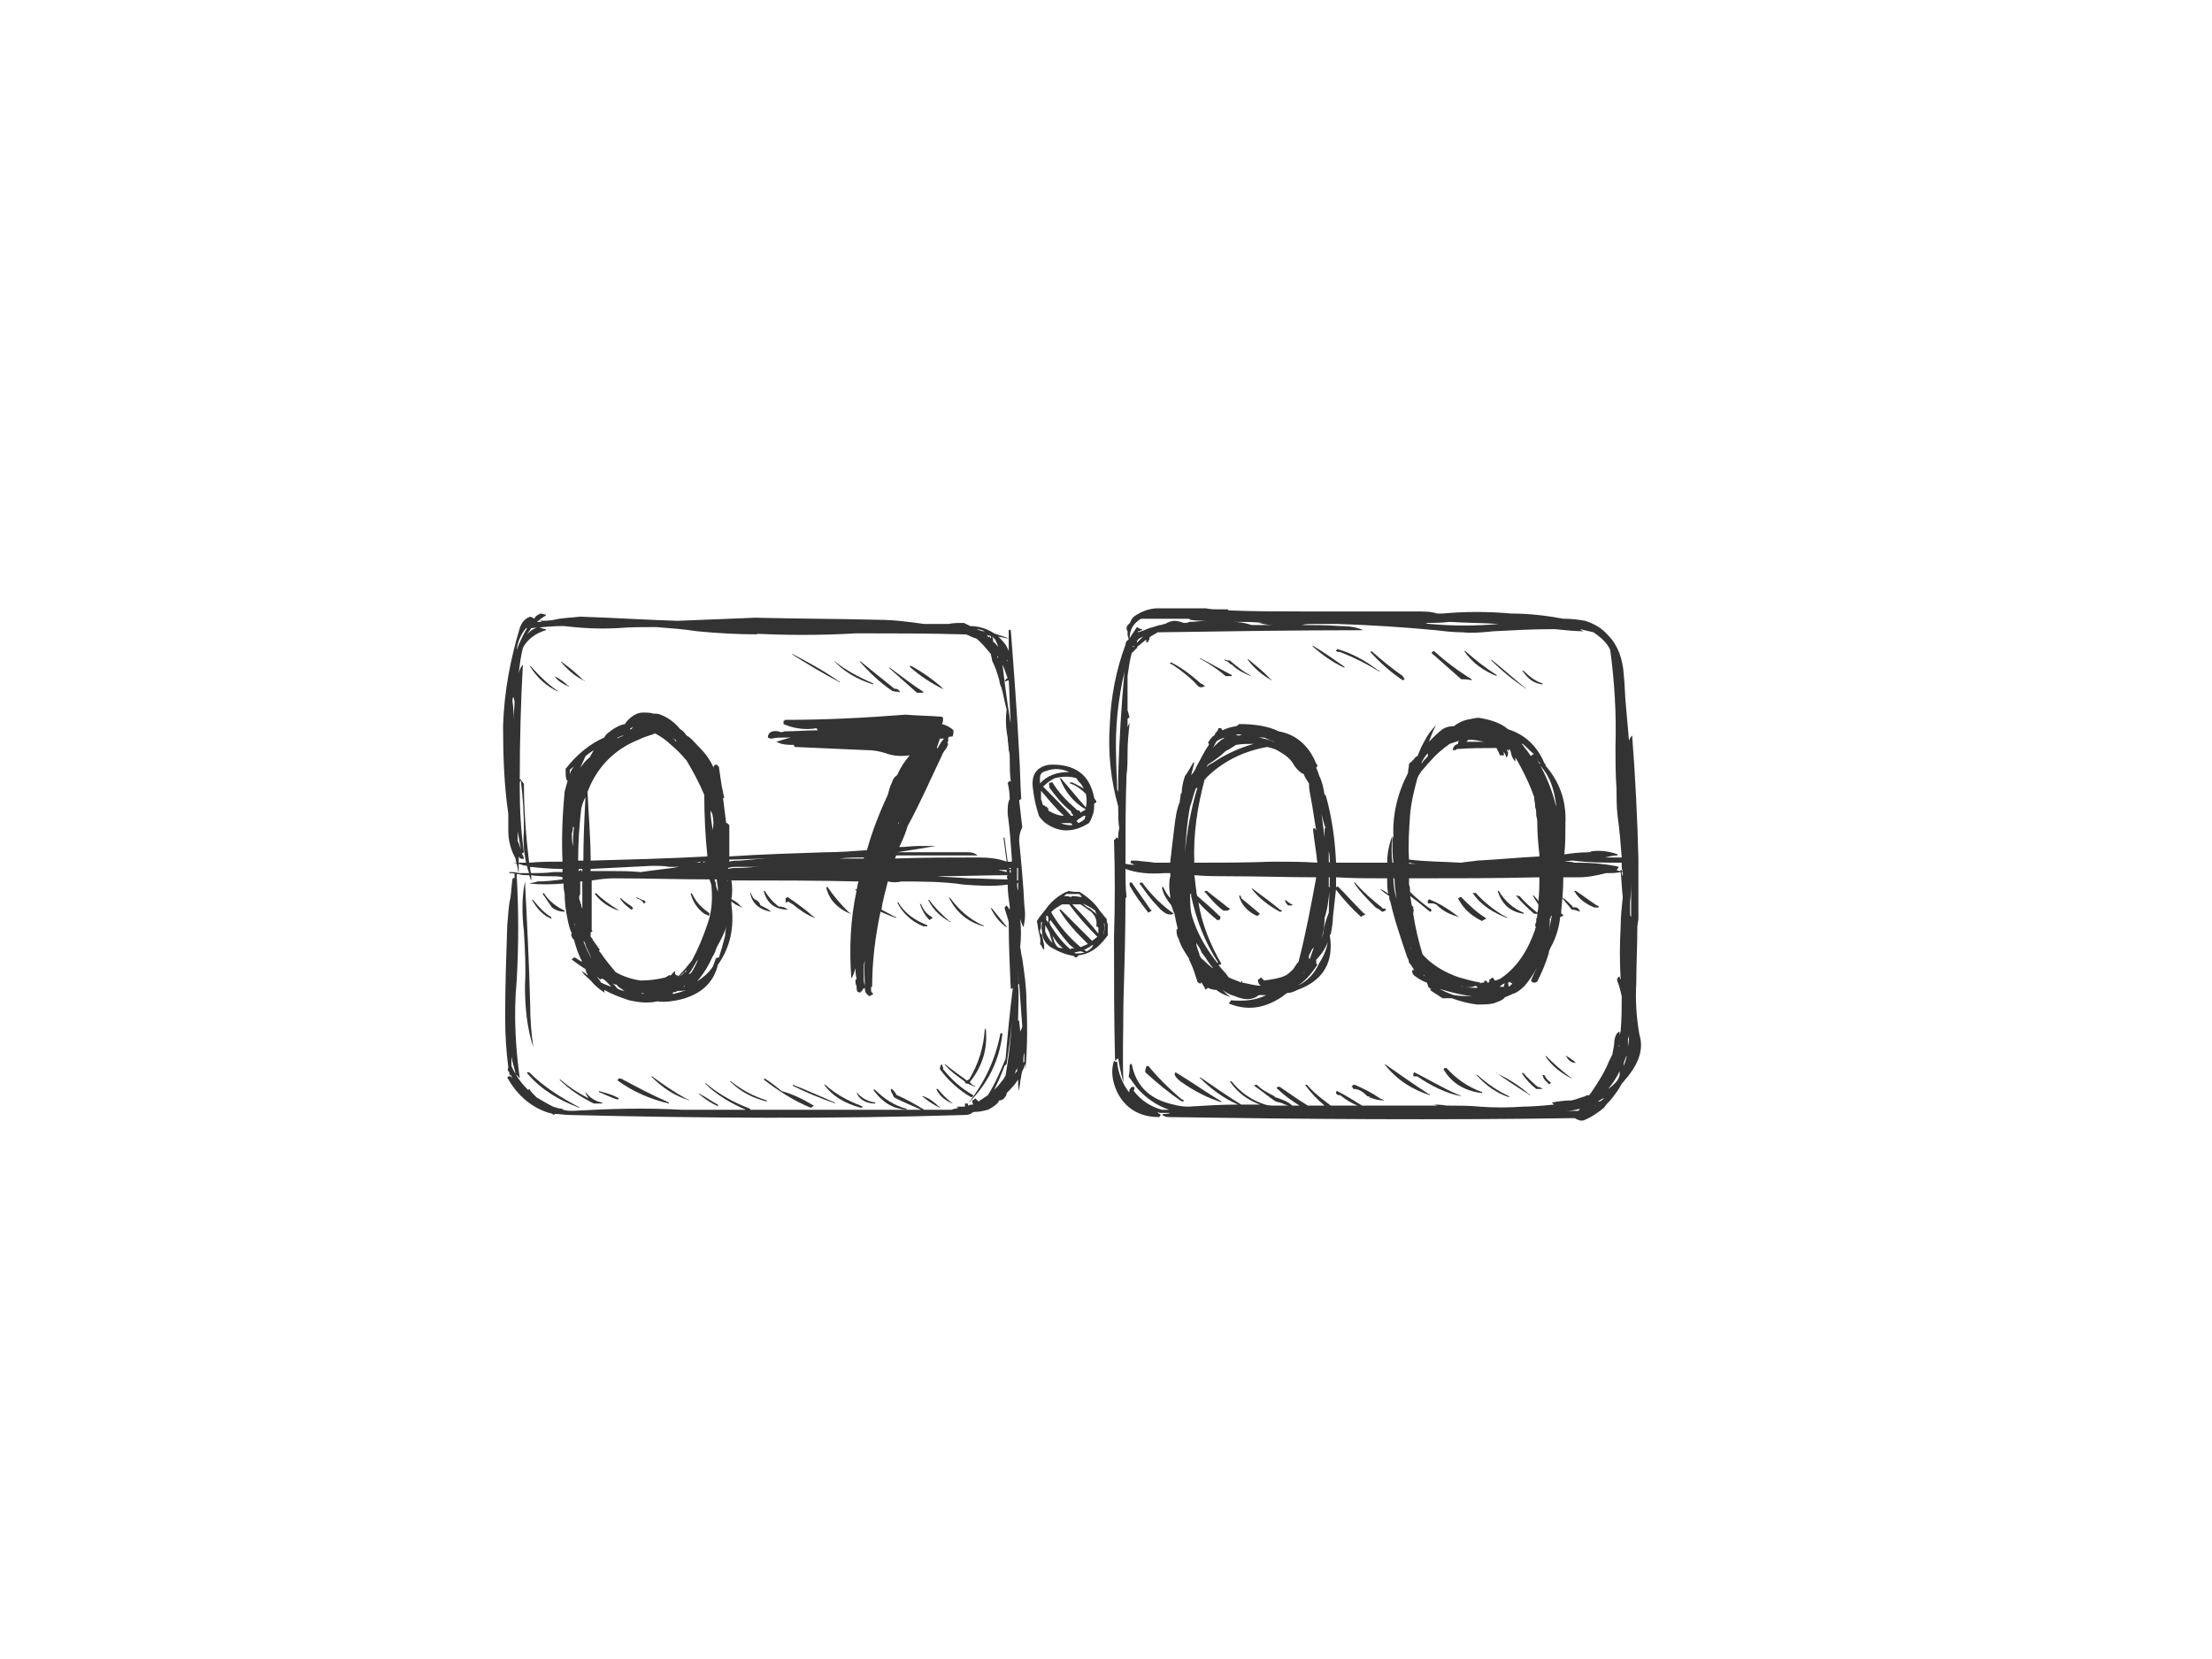 <?xml version="1.0" encoding="utf-8"?>
<!-- Generator: Adobe Illustrator 17.0.0, SVG Export Plug-In . SVG Version: 6.00 Build 0)  -->
<!DOCTYPE svg PUBLIC "-//W3C//DTD SVG 1.1//EN" "http://www.w3.org/Graphics/SVG/1.1/DTD/svg11.dtd">
<svg version="1.1" id="Layer_1" xmlns="http://www.w3.org/2000/svg" xmlns:xlink="http://www.w3.org/1999/xlink" x="0px" y="0px"
	 width="800px" height="600px" viewBox="0 0 800 600" enable-background="new 0 0 800 600" xml:space="preserve">
<g>
	<g>
		<path fill="#333333" d="M581.617,229.809c-2.261-2.64-4.901-4.148-8.294-5.278c-2.263-0.377-4.525-0.755-7.541-0.755
			c0,0,0,0-0.377,0c-6.033-1.13-12.442-1.885-18.852-1.885c-8.296-0.753-16.59-0.753-24.886,0c-0.753,0-1.13,0-1.885,0
			c-2.263-0.753-4.901-0.753-7.541-0.753c-13.197,0-26.394,0-39.968,0c-9.426,0-18.853,0-27.901-0.377l-0.377-0.377
			c-0.753,0-1.885,0-3.016,0c-1.508,0-3.016,0-4.901-0.377c-2.263,0-4.903,0-7.165,0c-3.393,0-6.786,0-10.179,0
			c-3.017,0-6.033,1.132-8.673,3.018c-0.376,0.376-0.376,0.376-0.376,0.376s0,0.377-0.377,0.377
			c-0.377,1.132-0.755,1.885-1.508,2.263c0,0.377,0,0.377-0.377,0.755c0,0.376,0,1.13,0.377,1.508c0,0.377,0,0.377,0,0.753v0.377
			c0,0.755,0.376,1.132,0.376,1.885c-0.753,0.377-1.13,1.132-1.13,1.885c-3.393,9.049-5.278,18.853-5.656,28.656
			c-0.755,10.557,0.377,20.36,3.016,29.787c0,2.64,0,5.278,0.377,7.918c-0.377,1.508-0.377,2.64-0.377,3.771c0,0,0,0-0.376-0.377
			c0,0,0,0-0.377,0c0,0.377-0.377,0.755-0.755,0.755c0.377,11.689,0.377,23.376,0,35.065c0,15.082,0,30.164,0.377,44.869
			c0.377-0.376,0.755-0.753,1.13-0.753v-0.377c0.377,3.016,1.132,6.033,1.885,9.049c-0.376-9.426,0-18.853,0-28.279
			c0.377-13.197,0.755-25.639,0.755-38.458c0,0,0,0,0.377-0.377c-0.377-3.393-0.377-6.788-0.377-10.181
			c4.148,1.508,8.671,1.885,13.952,1.508c0.376,0,0.753,0,0.753,0c0.377,0,0.755,0,1.508,0c0,0.377,0,0.755,0,1.132
			c-0.376,1.13-0.376,2.638-0.376,3.771c0,1.508,0.376,3.016,0.376,4.148c-1.13-1.132-1.885-2.64-2.638-4.148l-0.377,0.377
			c0.377,2.261,1.885,4.523,3.393,6.409c0.377,1.132,0.755,2.263,1.132,3.018c0.376,1.885,0.753,3.771,1.13,5.278
			c0,0.377-0.377,0.377-0.377,0.377c0,1.13,0,2.261,0.755,3.393c0.753,2.638,2.263,4.901,3.771,7.164v0.377
			c0,0.377,0.377,0.377,0.377,0.753c1.13,2.263,1.885,4.903,2.638,7.165c0,0.376,0.377,0.376,0.377,0.376
			c0.377,0.377,0.755,0.377,0.755,0.377c0.376-0.377,0.376-0.753,0-1.13v-0.377c0,0,0,0,0,0.377
			c0.376,0.753,0.753,1.508,1.508,2.638c0,0.755,0.377,0.755,1.13,0c0.755,0.377,1.885,0.755,3.018,0.755
			c1.508,1.13,3.016,1.885,5.278,2.64c-1.132-0.755-1.885-1.51-3.017-2.64c1.51,1.13,3.017,1.885,4.525,2.263
			c3.393,1.508,6.411,1.508,8.671-0.377c0.755,0,1.885,0,2.64,0c-3.771,1.885-7.918,2.263-12.819,1.885
			c0,0.377-0.377,0.755-0.755,1.13c6.411,2.64,12.444,1.885,18.475-1.885c0.755-0.376,1.51-1.13,2.64-1.885
			c1.13,0,2.263-0.376,3.771-1.13c9.426-3.393,13.197-10.181,11.689-19.607c0,0,0,0,0-0.376c0.377,0,0.377,0,0.377-0.377
			c0.376-1.885,0.753-4.148,0.753-6.033c0.377-3.393,0.755-6.786,1.132-10.181c0,0.377,0,0.377,0,0.377
			c2.638,3.393,5.656,6.788,9.049,9.804c0.377-0.377,1.13-0.755,1.508-0.755c0-0.376-0.377-0.376-0.755-0.753
			c-3.016-3.018-6.031-6.411-9.049-9.426c-0.377,0-0.753,0-0.753,0.377l0,0c0-1.132,0-2.263,0-3.771
			c6.031,0.376,12.064,0.376,18.475,0.376c0,1.885,0,3.771,0.377,5.656c-0.755-0.753-1.51-1.13-2.263-1.508
			c-0.377-0.377-0.377-0.377-0.377,0c0.755,0.755,1.885,1.508,3.016,2.263c0,0.755,0,1.508,0.377,1.885
			c1.508,6.786,3.771,13.197,6.033,19.983c0.377,0.755,0.755,1.51,0.755,2.263c0.376,0.377,0.753,0.755,1.13,1.508
			c0.377,0.377,0.377,0.755,0.755,1.132c-0.377,0-0.377,0-0.377,0c-0.377,0-0.377,0-0.377,0.377c0,0.753,0.377,1.508,1.13,1.885
			c1.51,1.13,3.018,1.885,4.148,2.261c0.377,0.755,0.377,1.132,0.755,1.885c0.377,0,0.753,0.377,0.753,0.377
			c0,0.377-0.376,0.377-0.376,0.377c1.508,1.13,3.016,1.885,4.523,3.016c1.132,0,2.263,0,3.393,0
			c3.017,1.132,6.033,1.885,9.051,2.263c2.261,0,4.146,0,6.031-0.377c1.885-0.753,3.395-1.13,4.148-2.261
			c1.132-0.377,1.885-0.755,2.64-1.132c1.508-0.377,3.016-1.508,4.524-3.016c1.885-2.263,3.395-4.525,4.525-6.788
			c-0.755,1.51-1.508,3.018-2.263,4.903c0.377,0.753,1.132,1.13,2.263,0.377c1.508-3.018,3.016-6.411,4.148-10.181
			c0-0.755,0.377-1.508,0.753-2.263l0,0c1.885-3.393,3.017-7.164,3.395-10.934c0.376,0,0.753-0.377,1.13-0.377
			c0-0.377-0.377-0.753-0.755-0.753c0-0.377,0-0.755,0-1.132c0.377-3.771,0.755-7.918,0.755-12.065c1.885,0,3.771,0,5.656,0
			c3.393,0,6.786-0.755,9.804-1.51c1.885,0,3.771,0,5.278-0.376c0.377,3.016,0.377,6.031,0.755,9.049
			c-0.377,3.771-0.755,7.164-0.755,10.557c-0.377,6.788-0.377,12.819,0,19.23c-0.377-0.377-0.377-0.755-0.377-1.13
			c-0.753,0.376-1.13,1.13-0.753,1.885c0.753,1.885,1.13,3.771,1.508,5.278v0.377c0,3.771,0,7.917-0.377,12.064
			c0,0.755-0.377,1.132-0.377,1.885c0-0.753,0-1.13,0-1.508c-1.13,0.377-1.508,1.508-1.885,3.016c0,1.51-0.377,3.395-0.753,5.28
			c-0.377,0.753-0.755,1.508-1.132,2.261c-1.508,3.771-3.771,7.541-6.409,11.312c0,0,0,0.377-0.377,0.377
			c0,0.377-0.377,0.377-0.377,0.755c-0.755,0-1.13,0-1.508,0.377c-1.508,0.376-3.017,1.13-4.903,1.508
			c-2.638,0-4.901,0.377-7.164,0.753c0.377,0.377,0.377,0.377,0.755,0.755c-3.771,0.377-7.918,0.755-11.689,0.755h0.377
			c-5.278,0.376-10.558,0.376-15.459,0c-3.771-0.377-7.164-0.377-10.934-0.377c-0.377,0-0.755,0-1.132,0
			c-1.885-0.377-3.771-0.377-5.278-0.377c0.377,0,1.132,0,1.885,0.377c-9.049,0-18.098,0-27.147,0
			c-3.018-1.885-6.033-3.771-9.051-5.278c-0.376,0-0.376,0.376-0.376,0.753c0.376,0.755,0.753,0.755,1.508,0.755
			c1.885,1.508,4.148,3.016,6.409,3.771c-3.393,0-6.409,0-9.802,0c-3.018-2.263-6.033-4.525-8.673-7.541
			c-0.753,0-0.753,0-0.377,0.377c1.885,2.638,4.148,4.901,6.788,7.164c-2.263,0-4.148,0-6.033,0
			c-3.771-2.263-6.786-4.525-10.181-6.788c0,0,0,0-0.376,0h-0.377l-0.377,0.377c0,0,0,0.377,0.377,0.377
			c2.263,2.263,4.901,4.148,7.918,6.033c-1.132,0-1.885,0-2.64,0c-1.508-1.508-3.771-2.263-6.033-3.018c0,0-0.377,0-0.377-0.376
			c-2.261-1.132-4.523-2.263-6.409-4.148c-1.132,0-1.132,0.377-0.377,0.753c2.64,1.885,4.901,3.771,7.164,5.28
			c1.132,0.376,1.885,0.376,2.64,0.753c0.377,0.377,1.13,0.377,1.885,0.755c-1.132,0-2.64,0-4.148,0c-1.508,0-3.016,0-4.148-0.377
			c-4.901-1.508-9.049-4.525-12.064-8.296c-0.755-0.376-0.755,0-0.377,0.377c2.638,3.771,6.409,6.411,10.557,7.918
			c-2.263,0-4.523,0-6.786,0c-4.903-3.016-9.804-6.411-14.705-9.804h-0.377c4.148,4.148,8.671,7.541,13.95,9.804
			c-6.031,0-12.065,0.377-18.098,0.755c-1.885,0-3.771-0.377-5.278-0.755c-8.673-1.885-13.574-6.786-15.082-14.705
			c-0.377,0-0.377,0-0.755,0.377c0,1.508,0,3.016-0.377,4.146c1.132,1.51,1.885,2.64,3.018,4.148
			c3.393,3.771,7.164,6.411,11.689,7.918c-1.132,0-1.885,0-2.64,0c-4.148-1.13-7.541-3.393-10.181-6.786v-0.377
			c0.377-0.377,0.377-0.755,0-1.132c0,0,0,0-0.376,0c0,0-0.377,0-0.755,0.377c0,0,0,0.377-0.377,0.377c0,0.755-0.377,1.13,0,1.508
			c-2.638-3.393-4.148-7.164-4.523-11.312c-0.377,0-0.755,0-1.132-0.377c-1.13,3.395-0.753,7.165,1.132,11.312
			c3.016,6.033,8.294,9.051,15.082,9.051c0.376,0,0.376-0.377,0.376-0.377c0.377-0.377,0.377-0.377,0-0.755
			c-0.376,0-0.753-0.377-0.753-0.753c0.377,0.376,0.753,0.376,1.508,0.376c0.755,0,1.885,0,3.016,0
			c-0.753,0.377-1.508,0.377-2.638,0.377c0,0.377,0,0.377-0.377,0.377c0.755,0.377,1.508,0.755,2.263,0.755
			c49.017,0.753,98.033,1.13,147.05,0.376c1.13,0.755,2.263,1.132,3.393,0.755c2.64-1.13,4.901-2.64,7.164-4.525
			c0.755-1.13,1.508-1.885,2.263-2.638c0,0,0,0,0.377,0c-0.377,0-0.377,0-0.377,0c1.508-1.885,3.016-3.771,4.148-6.033
			c0.753-0.755,1.508-1.885,2.263-2.64c4.146-5.278,5.656-10.179,4.146-15.082c-1.13-6.409-1.508-12.442-1.13-18.853
			c0-6.786,0.377-13.572,0.377-20.36l0.377-2.638c0-2.263,0-4.148,0-6.033v-3.018c0-4.523,0-8.671,0-12.819
			c-0.377-15.082-1.132-29.787-2.263-44.491c-0.377,0.377-0.755,0.753-1.132,1.885c-0.376-4.525-0.753-8.673-1.13-12.819
			c-0.377-3.771-0.377-7.541-0.755-10.936C586.897,238.105,585.012,233.202,581.617,229.809z M576.338,228.679
			c2.64,1.885,4.903,3.771,6.033,6.409c1.508,11.312,2.263,23,1.885,34.689c0,4.901,0,10.179,0.377,15.459
			c0,3.016,0,6.409,0.377,9.802c0.753,5.28,1.13,10.181,1.508,15.082c-2.263,0-4.148,0-6.033,0c1.508-0.376,3.016-0.753,4.525-0.753
			c0-0.377,0-0.377,0-0.377c-3.018-1.13-6.033-1.508-9.426-1.13c-0.377,0.376-0.755,0.376-1.132,0.376
			c-3.016,0-6.033,0.377-8.671,0.755c0.377-3.771,0.377-7.541,0.377-11.311c0.376-8.296-2.263-15.082-7.165-20.738c0,0,0,0,0-0.377
			c0,0,0-0.377-0.376-0.377c-2.64-6.409-7.165-10.557-13.197-12.442c-2.64-2.263-6.033-3.393-10.559-4.148
			c-1.13,0-2.638,0.377-4.523,0.755c-1.51,0.377-3.018,1.13-4.525,2.263c-1.508,0-3.016,0.376-4.148,1.13
			c-1.885,1.508-3.393,3.016-4.901,4.525c0.753-1.885,1.508-4.148,2.638-6.033c-1.508,1.508-3.016,3.393-4.146,5.656
			c-1.132,1.885-1.885,3.771-2.64,5.656h-0.377c-0.753,0.753-1.508,1.885-2.638,2.638c0,1.132-0.377,2.263-0.377,3.395
			c-3.771,7.164-5.656,15.082-5.278,22.999c-0.377,0.755-0.377,1.132-0.377,1.51c0,2.638,0,5.278,0.377,7.917
			c-0.377,0-0.377,0-0.377,0c-0.377-3.016-0.377-6.409,0-9.802c-1.132,3.016-1.885,6.409-1.885,9.802c-6.411,0-12.444,0-18.475,0
			c-0.377-8.294-1.51-16.59-3.771-24.508c0,0,0,0-0.377,0l0,0c-0.377-2.261-0.755-4.523-1.885-6.786
			c-0.377-1.13-0.755-2.263-1.132-3.016c0,0,0-0.377,0.377-0.377v-0.377c0-0.377,0-0.377-0.377-0.755
			c-2.638-6.409-7.164-10.557-13.572-11.687c-3.771-1.885-8.673-2.64-14.329-2.64c-0.377,0.377-0.753,0.755-1.13,0.755
			c-1.885,0.376-3.393,0.753-4.903,1.508c-0.376-0.377-0.376-0.755-0.376-0.755s0,0-0.377,0h-0.377c0,0,0,0-0.377,0
			c0,0.377,0,0.377,0,0.377c-0.377,0.755-0.753,1.13-1.13,1.508c0,0.377,0,0.377-0.377,0.755c-0.755,0.377-1.508,1.508-2.263,2.638
			c0.377,0,0.377,0.377,0.377,0.755c-1.885,2.64-3.016,5.278-4.525,7.918c-0.376,1.13-1.13,2.263-1.885,3.016
			c0.377-1.508,0.755-3.016,1.132-4.523c-0.377,0-0.377,0-0.377,0c-1.13,1.885-1.885,3.393-3.016,4.901
			c-0.755,2.263-1.132,4.148-1.132,6.033c-0.377,0.377-0.377,0.377-0.377,0.377c0,1.13-0.376,2.261-0.376,3.016
			c-1.132,2.64-1.51,5.656-1.885,8.671c-0.377,3.018-0.755,6.411-1.132,9.426c0,1.132-0.377,2.263-0.377,3.395v0.376
			c-1.508,0-2.638,0-3.771,0c-0.376,0-1.13,0-1.885,0c-1.885-0.376-4.146-0.376-6.409-0.753c-0.755,0-1.508,0-1.885,0h-0.377
			c0,0,0,0.377,0.377,0.377h-0.377c0,0.376,0,0.376-0.377,0.376c0.377,0,0.755,0.377,1.132,0.377
			c0.376,0.377,0.753,0.377,1.13,0.377c-1.13,0-2.263,0-3.771-0.377c0-10.557,0-21.115,0.377-32.049
			c0.377-2.638,0.377-5.278,0.377-8.294c0-3.395,0.376-7.165,0.753-10.559c-0.377,0.377-0.377,0.755-0.753,1.508
			c0-1.13,0-2.261,0-3.016c0.376-0.377,0.376-0.377,0.376-0.377c0.377,0,0.377,0,0.377,0c-0.377-1.13-0.377-1.885-0.753-2.638
			c0-4.148,0-8.296,0-12.444c0.376-2.638,0.753-5.656,1.508-8.294c0.377-0.377,1.13-1.132,1.508-1.51
			c0.377-0.376,0.377-0.376,0.377-0.376c0.377,0,0.377,0,0-0.377c1.13-0.755,2.263-1.885,3.393-2.64c0,0.377,0,0.377,0,0.377
			c0,0.377,0,0.377,0,0.755c0.377,0,0.377-0.377,0.755-0.377v-0.377c0.376-0.377,0.376-0.377,0.376-0.755c0,0,0,0,0-0.376
			c0.755-0.755,1.885-1.132,3.017-1.885c24.886-0.377,49.394-0.755,73.902-0.755c0.376,0,0.376,0,0.376,0
			c-2.261-1.13-5.278-1.508-8.294-1.508c-5.278-0.377-10.559-0.377-15.459-0.377c0.377,0,1.13,0,1.508,0
			c1.508-0.377,3.018-0.377,4.525-0.377c3.016,0,5.656,0,8.294,0c12.066,0.377,23.755,1.132,35.82,2.263
			c3.018,0.377,6.411,0.755,9.426,0.755c3.771,0.376,7.541,0,11.312-0.377c7.165-0.377,13.952-0.755,21.115-0.755
			c0.377,0,0.755,0,1.132,0c3.771,0.377,7.164,0.755,10.557,0.755c-0.377,0-1.13-0.377-1.508-0.755
			C572.945,227.924,574.83,228.301,576.338,228.679z M555.601,273.925c0.377,0.753,0.755,1.508,1.508,2.261h-0.376l0,0
			C556.355,275.433,555.978,274.678,555.601,273.925z M554.093,273.17c-0.377,0-0.377,0-0.377,0.377
			c-0.753-1.132-1.508-2.263-2.263-3.018c-0.376-0.753-0.753-1.13-1.13-1.508c0,0,0,0,0.377,0c1.508,1.132,2.638,2.64,4.148,3.771
			C554.47,272.793,554.093,272.793,554.093,273.17z M562.764,290.892c0,0,0,0.376,0,0.753c-1.13-4.901-3.016-9.804-5.656-14.705
			C560.503,280.711,562.011,285.237,562.764,290.892z M555.601,295.038c0.377,1.132,0.377,1.885,0.377,2.64
			c0,3.771,0.377,7.918,0.755,11.311c0,0.377,0,0.377,0,0.755c-7.541,0.376-15.082,1.13-22.623,1.508
			c-1.885,0.377-3.771,0.377-5.656,0.753c-6.411-0.376-12.821-0.376-18.853-1.13c-0.377-5.278,0-10.934,0.376-16.212
			c0.377-4.525,1.51-9.051,2.64-13.197c0.377-1.132,1.13-1.885,1.508-2.64c1.132-1.13,1.885-2.263,3.018-3.393l0,0
			c2.261-2.64,4.523-4.525,7.164-6.411c1.13-0.377,2.263-0.753,3.393-1.13c-0.377,0.377-0.377,0.753-0.377,1.13
			c-1.13,0.377-1.508,0.755-1.885,1.885v0.377c0.377,0,0.755,0,1.132,0c0,0,0-0.377,0.376-0.377
			c4.525-0.377,9.426-0.377,14.329-0.377c0,0.377,0.377,0.755,0.753,1.51c0,0.376,0.377,0.753,0.377,1.13c0.377,0,0.755,0,0.755,0
			c0.377,0,0.377,0,0.753,0c0-0.755,0-1.13-0.376-1.508c0.753,0.753,1.13,1.508,1.13,2.263c0.755-0.377,0.755-1.132,0.755-1.885
			c-0.377-0.377-0.377-0.755-0.377-1.132c0.377,0.377,0.377,0.377,0.377,0.755c0.376-0.377,0.376-0.377,0.376-0.377
			c0-0.377,0-0.377-0.376-0.377c0.376,0,0.376,0,0.376,0s0,0,0.377,0.377c0,0.377,0.377,0.755,0.377,1.508
			c0.377,1.132,0.755,1.885,1.508,2.64c0-0.377,0-0.755,0-1.132c0-0.376,0-0.376,0-0.376c2.64,4.523,4.903,9.049,6.788,14.327
			c0,1.13,0.376,2.263,0.376,3.771C555.601,292.778,555.601,293.908,555.601,295.038z M517.142,225.661c-0.377,0-0.755,0-1.51-0.377
			c3.018,0,5.656,0,8.673-0.376c5.656,0.376,11.689,0.376,17.72,0.753C533.732,226.416,525.436,226.416,517.142,225.661z
			 M514.125,276.186c0-0.376,0-0.376,0-0.376c0.755-1.51,1.508-2.64,2.263-3.395c0,0,0,0.377,0,0.755v0.377
			C515.633,274.301,514.88,275.055,514.125,276.186z M477.928,294.285c0.377,1.508,0.755,3.393,1.51,5.278h-0.377
			c0,0.377,0,0.755,0,0.755c0,1.13,0,1.885,0,2.638C478.683,299.941,478.305,296.924,477.928,294.285z M530.339,268.269
			c0.376-0.377,0.753-0.755,0.753-0.755c1.885,0,3.771,0.377,5.656,0.755C534.485,268.269,532.224,268.269,530.339,268.269z
			 M517.895,270.154c-0.377,0.376-0.753,0.753-1.13,1.13c0.377,0,0.377-0.377,0.753-0.755L517.895,270.154z M548.437,323.695v0.377
			c1.508,1.885,3.771,4.148,6.411,6.411c0.376,0,0.753,0,1.13,0v0.376c0,0.377,0,0.755-0.377,1.51c0,0.376,0,0.753,0,1.13
			c-0.377,0.377-0.377,1.13-0.377,1.508l0.377,0.377c-0.377,0-0.377,0.377-0.377,0.755c-2.638,7.541-6.409,13.572-12.442,17.72
			c-0.755,0.377-1.508,0.755-2.263,0.755c0-0.377-0.377-0.755-0.753-1.132c-0.377,0.377-0.755,0.755-1.132,0.755
			c0,0.377,0,0.755,0,0.755c0,0.376-0.377,0.376-0.753,0.376v-0.376c-0.377,0-0.377-0.377-0.755-0.377l-0.377,0.377
			c0,0.376,0,0.376,0,0.376c-0.753,0-1.13,0-1.508,0.377c0-0.377,0-0.377,0.377-0.377c-2.64-0.376-5.278-1.13-7.918-1.885
			c-5.656-1.885-10.181-4.901-13.197-8.294c-1.508-4.903-2.64-9.804-3.393-14.705c0-0.755,0.377-1.132,0-1.885
			c0-0.755,0-1.132-0.377-0.755c-0.377-1.13-0.377-2.263-0.755-3.771c2.64,1.885,4.903,3.771,7.165,5.656
			c0.376,0,0.376-0.377,0.753-0.377l-0.377-0.377c0-0.376,0-0.376-0.376-0.376c-2.64-1.885-4.903-3.771-7.165-6.033
			c0-0.755,0-1.885-0.376-2.64c0-0.753,0-1.508,0-2.263c15.835,0,31.294,0,47.131-0.376c0,3.016,0,5.656-0.377,8.671
			c-0.377-0.755-1.132-1.508-1.508-1.885c-0.377-0.377-0.755-0.377-0.377,0c0.377,0.755,1.13,1.885,1.885,3.016
			c0,1.132,0,1.885-0.377,3.018c-2.263-1.885-4.525-3.771-6.411-6.033C549.192,324.072,548.814,324.072,548.437,323.695z
			 M515.257,353.106L515.257,353.106c0,0,0,0-0.377-0.377c0,0,0,0,0-0.377C514.88,352.728,515.257,352.728,515.257,353.106z
			 M513.748,312.383c-1.508,0-3.016,0-4.146,0v-0.377C510.732,312.383,512.24,312.383,513.748,312.383z M503.946,317.661
			c0,0,0,0,0.376,0c0,2.263,0.377,4.903,0.755,7.541C504.321,322.564,503.946,319.924,503.946,317.661z M480.568,317.286h0.377
			c0,4.523-0.377,8.671-0.377,12.819c-0.755,1.885-1.508,4.148-1.885,6.409c0,1.132-0.377,1.885-0.755,3.018
			c0.755-2.64,1.132-4.903,1.132-7.541c1.13-3.393,1.508-7.164,1.885-10.934c-0.377-0.377-0.377-0.377-0.377-0.377
			C480.568,319.547,480.568,318.416,480.568,317.286z M480.945,312.006c-0.377-0.376-0.377-0.376-0.377,0c0-1.508,0-2.638,0-4.146
			C480.945,309.367,480.945,310.498,480.945,312.006z M480.19,340.662c-0.377,2.64-1.508,5.278-3.016,7.541
			c-1.885,4.148-4.525,6.788-7.918,8.296c2.64-1.508,4.901-4.148,7.164-7.541c0,0,0-0.377-0.377-0.377c0-0.377,0-0.755,0-1.508
			C477.928,345.187,479.437,342.924,480.19,340.662z M509.977,342.547c0,0,0,0,0.377,0.377c0,0,0,0.377,0,0.755
			C510.354,343.302,510.354,342.924,509.977,342.547z M545.421,355.366c0,0,0.376,0,0.753-0.376v0.376c0,0,0.377,0,0.755,0.377
			c-0.377,0.377-0.755,0.755-1.132,1.132C545.421,356.121,545.421,355.744,545.421,355.366z M543.912,355.744c0,0,0,0,0.377,0
			c-0.377,0.377-0.377,0.755-0.377,1.132c-0.376,0-1.13,0-1.508,0C542.781,356.499,543.159,356.121,543.912,355.744z M532.6,360.269
			c-2.261,0-4.524,0-6.786-0.377c-2.263-0.755-3.771-1.508-5.278-2.263C524.306,358.761,528.454,359.892,532.6,360.269z
			 M529.584,356.876c-0.377,0-0.755,0-1.508-0.377c2.263,0.753,4.148,0.753,5.656,0c0.377,0.377,0.377,0.377,0.753,0.753
			C532.6,357.252,531.092,357.252,529.584,356.876z M585.387,313.515c-0.376,0-0.753-0.377-1.508-0.377
			c-4.148-0.755-8.294-1.132-12.819-1.132c-0.377,0-0.755,0-1.508,0c-1.132-0.376-2.64-0.376-4.148-0.376
			c1.13,0,2.263-0.377,3.393-0.377c6.033,0.753,11.689,0.753,17.722,0.753c0,0.377,0,0.755,0,0.755v0.755
			c0,0.376,0,0.753,0.377,1.508c-0.377,0-0.377,0-0.377,0v-0.377h-0.377v0.377c-0.377,0-0.755,0-1.508-0.377c0,0,0,0,0.377-0.377
			C585.012,314.268,585.387,313.891,585.387,313.515z M586.897,315.401c0,0.376,0,0.753,0,1.508
			c-0.377-0.755-0.377-1.132-0.377-1.508H586.897z M589.535,330.105v-3.018c0-0.376,0-0.376,0-0.753
			c0.377-3.018,0.377-6.033,0.377-9.426c0,3.016,0,6.033,0,9.049v3.393c0,0.755,0,1.508,0,2.263
			C589.535,331.236,589.535,330.858,589.535,330.105z M560.879,331.236c0,0,0,0,0.377,0c-0.377,1.508-0.753,3.393-0.753,5.278
			c0-1.508,0-2.638,0-3.771c0-0.376,0-0.753,0.376-0.753C560.879,331.613,560.879,331.236,560.879,331.236z M561.634,329.35
			c-0.377,0.377-0.377,0.755-0.377,1.132l0,0C561.256,330.105,561.256,329.728,561.634,329.35z M586.519,354.991
			c0,0.376,0,0.376,0,0.753v-0.377C586.519,355.366,586.519,355.366,586.519,354.991z M591.043,369.695c0-0.377,0-0.377-0.376-0.377
			c0-0.377,0-0.377,0-0.377S590.667,369.318,591.043,369.695z M586.142,377.236L586.142,377.236
			c-0.377,0.377-0.377,0.753-0.755,1.508c0-0.377,0-0.377,0-0.377C585.765,377.989,585.765,377.614,586.142,377.236z
			 M588.782,375.729c0.376-0.755,0.376-1.51,0.376-1.885c0,1.508,0,3.016-0.376,4.523
			C588.782,377.236,588.782,376.482,588.782,375.729z M587.65,383.27c0.377-0.755,0.377-1.132,0.755-1.51
			c-0.377,1.51-0.755,2.64-1.132,3.771c0-0.376,0-0.753,0-1.13C587.272,384.023,587.65,383.645,587.65,383.27z M585.387,379.499
			c-0.376,0.753-0.376,1.508-0.376,2.261C585.012,381.007,585.012,380.252,585.387,379.499z M585.765,387.416
			c0,0.755,0,1.132,0,1.51c-0.377,1.13-0.753,1.885-1.508,2.638c-0.755,0.755-1.508,1.508-2.64,2.263
			C583.502,391.564,584.634,389.678,585.765,387.416z M576.716,400.237c0-0.377,0-0.377,0.377-0.377c0-0.377,0-0.377,0-0.377
			C577.093,399.86,576.716,399.86,576.716,400.237z M580.109,397.219c-0.377,0.377-0.753,0.755-1.508,1.132c0,0-0.377,0-0.755,0
			c0.377,0,0.377-0.377,0.755-0.377C578.978,397.597,579.731,397.219,580.109,397.219z M570.305,401.745c-1.13,0-2.261,0-3.771,0
			c1.885,0,3.395-0.377,4.903-0.755c-0.377,0.377-0.377,0.755-0.755,0.755C570.683,401.745,570.683,401.745,570.305,401.745z
			 M456.814,225.284c-0.755,0-1.132,0-1.51,0c1.51,0.377,3.017,0.755,4.903,0.755c-2.64,0-4.903,0-7.541,0
			c-2.263-0.755-4.525-1.13-6.788-1.13C449.649,224.908,453.044,224.908,456.814,225.284z M430.043,223.776
			c0.377,0.377,0.377,0.377,0.377,0.377c2.261,0.377,4.146,0.377,6.031,0.377c-1.885,0-4.146,0.377-6.409,0.377
			c-0.377,0.376-1.132,0.376-1.885,0.376l0,0c-1.132-0.376-2.263-0.753-3.393-0.753c-0.755,0-2.263,0.377-3.395,1.13
			c-0.753,0-1.13,0.377-1.508,0.377c0,0,0,0-0.377,0c-1.13,0.377-2.638,0.755-3.771,1.13c-1.13,0.377-2.638,1.132-4.146,1.51v0.376
			c0-0.376,0-0.376,0-0.753c0.376,0,0.753,0,1.13-0.377c0.377,0,0.377,0,0.377,0c0-0.377,0-0.377,0-0.377
			c-0.755,0-1.132-0.377-1.885-0.753c-0.755,1.13-1.508,2.261-2.263,3.393c0,0.377-0.377,0.377-0.377,0.753
			c0-3.393,1.508-5.656,4.148-7.164C418.732,223.776,424.388,223.776,430.043,223.776z M409.683,234.335
			c0-0.377,0-0.755,0.376-0.755v0.377C409.683,233.957,409.683,233.957,409.683,234.335z M411.191,231.695
			c0.377,0,0.377-0.377,0.377-0.377c0.376-0.377,1.13-0.753,1.885-1.13c-0.755,0.753-1.51,1.508-2.263,2.263
			C411.191,232.072,411.191,232.072,411.191,231.695z M438.715,270.53c0.377-0.753,0.755-1.508,1.132-2.261
			c0.753-0.755,1.885-1.132,3.016-1.51l0,0c-0.377,0.377-0.755,0.755-1.13,0.755C440.6,268.645,439.47,269.4,438.715,270.53z
			 M438.715,275.81c-0.753,0.376-1.508,0.753-2.263,1.508v-0.377c0.377,0,0.377-0.377,0.377-0.377
			c2.263-1.508,4.525-3.016,6.411-4.901c1.508-0.755,2.638-1.508,3.771-2.263c2.263-0.377,4.148-0.377,6.409-0.377
			C448.141,270.53,443.24,272.793,438.715,275.81z M435.699,281.842c0.377,0,0.377,0,0.377-0.376
			c6.031-6.033,13.572-9.804,22.246-11.312c1.508,0.376,3.016,0.753,4.148,1.508c2.638,1.508,4.523,3.016,5.656,5.278
			c1.13,1.508,2.261,2.64,3.393,3.016c0.377,1.132,1.13,2.263,1.885,3.395c0,1.885,0.377,3.771,0.753,5.656
			c0.755,3.771,1.132,7.541,1.885,11.312c-0.376-0.377-0.376-0.377-0.376-0.755c-0.755,0-0.755,0-0.755,0.755
			c0.377,3.771,1.13,7.541,1.508,11.687c-5.278-0.376-10.557-0.376-16.212-0.376c-9.426,0.376-18.853,0.376-28.279,0.376
			C431.551,301.449,433.059,291.645,435.699,281.842z M404.403,287.497c0-0.753,0-1.508-0.376-1.885
			c0-4.146-0.377-7.917-0.377-12.065c-0.377-10.559,0.753-20.738,3.016-30.541c-1.13,12.442-1.885,24.886-2.263,37.705
			C404.403,282.974,404.403,285.237,404.403,287.497z M430.421,291.645c0.753-1.885,1.13-4.148,1.885-6.033
			c0-0.376,0-0.376,0.376-0.376c0-0.377,0-0.377,0.377-0.377c-2.263,7.541-3.771,15.459-4.523,23.753
			C428.911,302.957,429.289,297.301,430.421,291.645z M460.96,268.269h-0.376c-1.51-0.755-3.395-1.132-5.28-1.51
			c0.377,0,1.132,0,1.885,0C458.322,267.137,459.453,267.892,460.96,268.269z M448.141,266.007c-0.377,0-0.753,0-1.13-0.377
			c0.753,0,1.508,0,2.263,0C448.896,265.629,448.518,266.007,448.141,266.007z M441.355,332.368c0-0.377,0-0.377,0-0.755
			c0,0,0-0.377-0.377-0.377c-2.64-2.638-5.278-4.901-7.918-7.164c-0.377-0.755-0.377-1.508-0.377-1.885
			c-0.376-1.885-0.376-3.771-0.753-5.656c4.524,0.377,8.671,0.377,12.819,0.377c10.557,0,20.738,0.377,31.294,0.377
			c-1.885,10.179-3.771,20.36-6.409,30.54c-0.755,0.755-1.132,1.51-1.885,2.64c-0.755,0.755-1.508,1.508-2.64,2.263
			c-2.263,1.13-5.278,1.508-7.918,1.885c-0.376-0.377-0.753-0.755-1.13-1.132c-0.377,0.377-0.755,0.755-1.13,0.755
			c0,1.13,0.376,1.885,1.13,2.263c-2.263,0-4.525-0.755-6.786-1.132c0-0.376,0-0.376-0.377-0.753c0,0.377,0,0.377,0,0.753
			c-1.508-0.753-3.017-1.13-4.525-1.885c-0.377-0.376-0.753-1.13-1.13-1.508c-1.132-1.13-1.885-2.263-2.64-3.016
			c0.377,0,0.755,0,1.132-0.377c-4.148-7.164-7.165-14.705-8.296-22.246c1.885,2.263,4.525,4.523,6.786,6.409
			c0.377,0,0.377,0,0.755,0C440.978,332.743,440.978,332.368,441.355,332.368z M440.6,348.203c-0.377,0-0.377,0-0.377,0
			c-4.146-5.278-7.164-10.557-9.049-16.59c-0.753-2.64-0.753-5.278-0.753-8.296h0.376c0,0,0,0,0,0.377c0,0,0,0,0,0.377
			C432.682,332.743,435.699,340.662,440.6,348.203z M473.404,345.565c0.377-0.755,0.753-1.51,1.13-2.263
			c0.377-0.377,0.755-0.755,0.755-1.132c-0.377,1.51-1.132,3.018-1.508,4.525c-0.377,0-0.377,0-0.377,0.377
			C473.404,346.318,473.404,345.94,473.404,345.565z M471.519,351.973c0,0,0-0.377,0.377-0.377l0,0L471.519,351.973z
			 M432.682,341.417c0,0,0,0,0-0.377c0.755,1.13,1.51,2.263,1.885,3.393c0.755,1.132,1.51,1.885,1.885,2.64
			c0.755,1.13,1.51,2.263,2.263,3.016c-0.377,0-0.753-0.377-1.13-0.753c-1.132-0.755-1.885-1.885-3.017-2.64
			c-0.376-0.377-0.376-0.755-0.753-1.13c0-0.377,0-0.755-0.377-0.755h0.377c-0.377-0.377-0.377-0.755-0.377-0.755
			C433.059,342.924,432.682,342.17,432.682,341.417z M459.453,356.499v0.377V356.499L459.453,356.499z"/>
		<path fill="#333333" d="M557.863,247.531c0-0.377,0-0.377,0-0.377c-2.64-0.755-4.901-2.64-6.786-4.525
			c-0.377-0.377-0.755,0-0.377,0C552.585,245.646,554.848,247.154,557.863,247.531z"/>
		<path fill="#333333" d="M529.962,235.465c-0.377,0-0.377,0-0.377,0c3.016,4.525,7.164,7.164,11.689,9.049c0-0.377,0-0.377,0-0.377
			C537.125,241.498,533.355,238.481,529.962,235.465z"/>
		<path fill="#333333" d="M518.65,235.465c-1.132,0.377-1.132,0.755,0,1.508c3.393,3.018,6.409,5.656,9.804,8.673
			c1.13,0,2.261,0,3.771,0.376c0,0,0,0,0-0.376C527.322,242.629,522.798,239.236,518.65,235.465z"/>
		<path fill="#333333" d="M539.766,238.858c-0.377-0.377-0.755-0.377-0.377,0c3.771,3.771,7.918,7.164,12.442,10.181
			c0-0.377-0.377-0.377-0.377-0.377C547.307,245.269,543.536,241.876,539.766,238.858z"/>
		<path fill="#333333" d="M483.583,234.71L483.583,234.71c0,0.377,0,0.377-0.376,0.377c0,0.377,0,0.377,0,0.377
			c0.753,0.377,1.13,0.377,1.508,0.377c4.901,1.885,9.426,4.148,14.327,7.164c0-0.377-0.377-0.377-0.377-0.377
			C493.765,238.858,488.864,236.22,483.583,234.71z"/>
		<path fill="#333333" d="M496.027,235.465l-0.377,0.377c3.393,3.771,7.164,7.164,11.689,10.179c0.377,0,0.377-0.376,0.753-0.376
			l-0.376-0.377c0-0.377-0.377-0.377-0.377-0.755C503.568,241.876,499.798,238.858,496.027,235.465z"/>
		<path fill="#333333" d="M486.224,241.498c0-0.377,0-0.377,0-0.377c-3.771-2.64-7.541-5.278-11.312-7.541h-0.377
			C478.305,236.973,482.076,239.613,486.224,241.498z"/>
		<path fill="#333333" d="M451.534,238.481c-0.376,0-0.376,0-0.376,0c2.261,3.018,5.278,5.656,8.671,7.541
			c0-0.376,0-0.376-0.377-0.376C457.19,243.006,454.174,240.743,451.534,238.481z"/>
		<path fill="#333333" d="M452.289,244.514c0-0.377-0.377-0.377-0.377-0.377c-2.638-1.508-4.901-3.393-7.164-5.278
			c-0.755,0-1.13,0-1.885-0.377v0.377c0.377,0,1.13,0.377,1.508,0.755c0.377,0.377,0.755,0.753,1.132,0.753
			C447.388,242.251,449.649,243.384,452.289,244.514z"/>
		<path fill="#333333" d="M443.24,244.514c0.753,0,1.508,0,1.885,0c0.377,0,0.377,0,0.377,0c0-0.377,0-0.377,0-0.377
			c-3.771-1.885-7.541-4.146-11.312-6.031h-0.377C437.207,239.99,440.223,241.876,443.24,244.514z"/>
		<path fill="#333333" d="M423.633,239.613c-0.753,0-0.753,0.377,0.377,0.753c3.393,2.263,6.786,4.903,9.426,7.918
			c0.755,0.377,1.508,0.377,1.885,0c0.377,0,0.377,0,0.377,0c0-0.377,0-0.377-0.377-0.377c0-0.376-0.377-0.376-1.13-0.753
			c0,0,0,0-0.377-0.377C430.796,244.136,427.403,241.498,423.633,239.613z"/>
		<path fill="#333333" d="M551.077,330.105c-3.771-1.508-6.788-4.148-9.051-7.918h-0.376c1.508,4.901,4.523,7.541,9.426,8.296
			C551.077,330.105,551.077,330.105,551.077,330.105z"/>
		<path fill="#333333" d="M516.765,325.202L516.765,325.202c0,0.377,0,0.377-0.377,0.377c0,0.377,0,0.377,0,0.377
			c0,0.377,0,0.377,0,0.755c0.377,0,0.377,0,0.755,0c0.376,0,0.753,0,1.13,0s0.755,0.376,1.13,0.376
			c2.64,2.64,5.28,3.771,8.296,4.525c-0.377-0.377-0.755-0.377-1.13-0.755C523.551,328.597,520.536,326.712,516.765,325.202z"/>
		<path fill="#333333" d="M532.6,322.942L532.6,322.942c3.017,4.523,7.541,7.164,12.444,9.049c0-0.377,0-0.377-0.377-0.377
			c-4.148-2.263-7.918-5.278-10.934-8.671C533.355,322.942,532.977,322.942,532.6,322.942z"/>
		<path fill="#333333" d="M528.454,324.449c-0.377,0-0.755,0-0.755,0.377c-0.377,0-0.377,0-0.377,0.376
			c0.377,0,0.377,0.377,0.377,0.377c1.885,3.393,4.525,5.656,8.296,7.541c0.376-0.377,1.13-0.753,1.508-0.753
			c0-0.377-0.377-0.377-0.755-0.755C533.732,329.728,531.092,327.088,528.454,324.449z"/>
		<path fill="#333333" d="M465.108,325.58h-0.377c0,0.377,0.377,1.132,1.132,1.885c0.753,0,1.13,0,1.508,0c0-0.377,0-0.377,0-0.377
			C466.241,326.712,465.486,325.957,465.108,325.58z"/>
		<path fill="#333333" d="M463.601,329.35c0,0-0.377-0.377-0.755-0.377c-3.016-2.638-6.409-4.901-9.802-7.541h-0.377
			c2.638,3.395,6.033,6.033,10.179,8.296C463.223,329.728,463.601,329.728,463.601,329.35z"/>
		<path fill="#333333" d="M444.748,328.597c-0.377-0.377-0.755-0.377-1.13-0.755c-2.263-1.885-4.903-3.771-7.165-5.656
			c-0.753,0-1.13,0.377-0.376,0.755c1.885,2.261,3.771,4.523,6.409,6.409c0.377,0,0.755,0,1.132,0c0.376,0,0.753,0,0.753-0.377
			C444.748,328.973,444.748,328.597,444.748,328.597z"/>
		<path fill="#333333" d="M448.896,324.449c-0.377-0.377-0.377-0.377-0.377-0.755l-0.377,0.377c0.755,3.016,3.018,5.656,6.411,7.164
			c0.377,0,0.753-0.377,1.13-0.753c-2.263-1.885-4.523-3.771-6.786-5.656V324.449z"/>
		<path fill="#333333" d="M500.551,328.597c-0.376,0-0.753,0-0.753-0.377c-3.393-2.64-6.788-5.656-9.804-9.049h-0.377
			c2.263,3.393,4.903,6.031,7.918,9.049c0.755,0.377,1.508,0.753,2.263,1.508c0.753,0,1.13-0.377,1.508-0.755c0,0,0,0-0.377-0.376
			C500.928,328.597,500.928,328.597,500.551,328.597L500.551,328.597z"/>
		<path fill="#333333" d="M494.519,396.466c0.376,0,0.753,0,0.753,0.376c1.885,0.755,3.393,1.132,5.278,1.132
			c-0.376-0.377-0.753-0.377-1.508-0.755c-2.638-1.885-5.656-3.393-9.049-4.901c-0.377,0-0.755,0-0.755,0.377
			c-0.376,0-0.376,0-0.376,0.376c0.376,0,0.376,0.377,0.376,0.377c0,0.377,0.377,0.377,0.377,0.377
			C491.502,393.826,493.01,394.957,494.519,396.466z"/>
		<path fill="#333333" d="M511.487,387.793L511.487,387.793c-0.377,0.377-0.377,0.755-0.377,1.132c0,0.376,0.377,0.376,1.508,0.376
			c4.901,3.395,10.181,6.033,15.837,7.165c-0.377-0.377-0.755-0.377-1.51-0.755C521.666,393.449,516.765,390.433,511.487,387.793z"
			/>
		<path fill="#333333" d="M501.306,385.155c-0.377-0.377-0.755,0-0.377,0c4.525,5.656,10.181,9.049,16.214,10.934
			c0-0.377,0-0.377-0.377-0.377C511.487,392.319,506.207,388.548,501.306,385.155z"/>
		<path fill="#333333" d="M523.174,386.285c0,0,0,0-0.376,0h-0.377l-0.377,0.377c3.016,5.278,7.918,7.918,13.952,8.671
			c0-0.377,0-0.377,0-0.377C530.715,393.071,526.569,390.056,523.174,386.285z"/>
		<path fill="#333333" d="M551.077,388.171c-0.755-0.377-0.755,0-0.377,0.377c1.13,1.885,3.016,3.771,4.901,5.278
			c0.755,0,1.508,0,2.263,0c-0.377-0.377-1.13-0.755-1.885-0.755c0-0.376,0-0.376-0.377-0.376
			C554.093,391.186,552.207,389.678,551.077,388.171z"/>
		<path fill="#333333" d="M541.273,388.171l-0.377-0.377c4.148,3.018,8.296,5.656,12.442,8.296c0-0.377,0-0.377-0.376-0.377
			C549.567,392.696,545.421,390.056,541.273,388.171z"/>
		<path fill="#333333" d="M545.797,396.842c0-0.376,0-0.376,0-0.376c-4.146-1.885-7.917-4.525-11.312-7.541
			c-0.376-0.377-0.753-0.377-0.376,0C537.503,392.696,541.273,395.334,545.797,396.842z"/>
		<path fill="#333333" d="M576.716,328.22c0.377,0,0.755,0,1.13,0c0.377,0,0.377,0,0.377-0.377c0,0-0.377-0.377-0.753-0.377
			c-2.64-1.885-4.903-3.393-7.541-5.278c-0.755,0-0.755,0-0.377,0.377C571.06,325.202,573.7,327.088,576.716,328.22z"/>
		<path fill="#333333" d="M565.404,324.827h-0.377c1.132,1.508,2.263,2.638,3.393,4.146c1.132,0,1.885,0.377,3.017,0.755
			c-0.377-1.13-1.132-1.885-2.64-1.508v-0.377C567.667,326.712,566.535,325.58,565.404,324.827z"/>
		<path fill="#333333" d="M569.93,384.4c-0.377-0.377-0.377-0.377-0.755-0.755c-0.755-0.376-1.508-1.13-2.263-1.508
			c-0.377-0.377-0.753-0.377-0.377,0C567.289,383.645,568.42,384.4,569.93,384.4z"/>
		<path fill="#333333" d="M558.618,388.925c-0.377-0.377-0.755,0-0.755,0c0.377,0.753,0.377,1.13,0.755,1.508
			c0.376,0.377,0.376,0.753,0.753,0.753c0.755,1.132,1.132,1.132,1.508,0.377c0,0,0,0-0.376-0.377
			C559.748,390.811,558.994,389.678,558.618,388.925z"/>
		<path fill="#333333" d="M559.371,382.137c-0.377-0.377-0.377-0.377-0.377,0c2.263,3.393,5.656,6.033,9.426,7.918
			c0-0.377-0.376-0.377-0.376-0.377C565.027,387.416,562.011,384.777,559.371,382.137z"/>
		<path fill="#333333" d="M365.567,227.924c-0.377-0.377-0.755,0-0.755,0c0,1.13,0,1.885,0,3.016
			c-1.508-0.753-3.393-1.13-5.278-1.885c-2.263-1.508-5.278-2.638-8.671-2.638c-0.755-0.377-1.508-0.755-2.263-1.132
			c-1.885,0-3.771,0-5.656,0.377c-0.377,0-1.13,0-1.885,0l0,0c0,0,0,0-0.377,0c-2.263,0-4.523,0-6.409,0
			c-5.656-0.753-10.936-1.508-16.592-1.508c-14.705-0.377-29.409-0.377-44.491-0.755c-9.426,0.377-18.853,0.755-28.279,1.132
			c-11.689-0.377-23.378-1.132-35.065-1.508c-3.018,0.376-6.411,0.376-9.426,1.13c-1.885,0.377-3.771,0.377-5.656,0.377
			c0.753-0.755,1.885-1.508,2.638-1.885c0-0.377,0-0.377,0-0.377c-0.753,0-1.13-0.377-1.885-0.377
			c-0.753,0.377-1.885,0.755-2.263,1.885c-0.376-0.377-0.753-0.377-1.508-0.753c-1.885,0.753-3.016,1.885-3.771,4.146
			c-3.393,11.312-5.656,23-6.033,35.444c0,10.557,0.377,21.491,1.885,31.672c0,2.263,0,4.148,0,6.033
			c0,4.146,1.132,7.541,2.64,10.179c0,0.377,0,0.755,0.377,1.508c-0.755,0-1.132,0-1.508,0c0.376,0,1.13,0,1.508,0.377
			c0.377,1.132,0.377,2.263,0.753,3.393c-1.13-0.376-2.261-0.376-3.393-0.376v0.376c0.755,0,1.508,0,2.263,0.377h-0.377
			c0,0.377,0,0.755,0,1.508c-0.377-0.376-0.753,0-0.753,0.377c-0.377,2.263-0.377,4.525-0.755,6.788
			c-0.755,3.016-0.755,6.409-1.13,9.802c-0.377,10.936-0.755,22.247-0.755,33.182c0,6.409,0.377,12.442,1.13,18.098
			c0,0.377-0.376,0.755,0,1.508c0,0,0,0,0.377,0.377c0,0.377,0,0.755,0.377,1.508h-0.377h-0.377l-0.376,0.377
			c3.771,6.788,9.049,10.934,15.082,12.819c0.753,0,1.13,0.377,1.885,0.755c0-0.377,0.376-0.377,0.376-0.377
			c1.885,0,3.395,0.377,5.28,0.377c47.507,1.13,95.016,1.508,142.524,0c0.755,0,1.508,0,2.263-0.377c0.377,0,0.377,0,0.377,0
			c0-0.377,0-0.377,0-0.377h0.376c0.377-0.376,0.755-0.376,1.132-0.376c1.508,0,3.016-0.377,4.524-0.755
			c1.51-0.755,2.64-1.508,3.771-2.64c0-0.376,0.377-0.753,0.377-0.753c1.132,0,1.885-0.755,2.263-1.508
			c0.377-0.377,0.377-0.755,0.377-1.132c1.508-1.508,3.016-3.016,4.148-4.901c0,1.13,0,2.638,0.376,4.148
			c0-1.132,0.377-2.263,0.377-3.395c0.377-1.508,0.377-2.638,0.755-3.771c0.377-0.753,0.753-1.508,1.13-2.638
			c0,0.753,0,1.508,0,2.263c0.755-8.296,0.755-16.592,0.377-24.886c0-5.278-0.755-10.181-1.508-15.459
			c-0.377-1.13-0.377-2.64-0.755-4.148c0.377-3.393,0.377-6.786,0-10.179c0.377,1.13,0.755,2.261,1.132,3.016
			c0.753-2.64,0.753-5.278,0.376-7.918c-0.376-7.918-1.13-15.835-1.885-23.376c0-1.885,0.377-3.395,1.132-4.903
			c-0.377-3.016-0.755-6.409-1.132-9.804l0,0c0.377,0,0.377-0.376,0.755-0.376c-0.377-5.656-0.377-10.936-0.755-16.592
			C367.83,257.711,366.698,242.629,365.567,227.924z M364.813,230.94c0,1.51,0,3.018,0,4.525c-0.753-2.263-2.261-3.771-3.771-5.278
			c1.132,0.377,2.263,0.377,3.395,0.753C364.813,230.94,364.813,230.94,364.813,230.94z M362.552,240.366
			c0.753,1.51,1.13,3.018,1.885,4.903c-0.377,0-0.377,0.377-0.755,0.377c0,0.376,0,0.376-0.377,0.753c0.377,0,0.377,0,0.377,0
			c0.377,0,0.755-0.377,1.13-0.377c0.377,5.28,0.377,10.559,0.755,15.837c0-0.755-0.377-1.508-0.377-2.263
			C364.06,252.81,363.305,246.399,362.552,240.366z M364.06,238.481L364.06,238.481c0.377,0.377,0.377,0.755,0.377,0.755
			C364.06,238.858,364.06,238.481,364.06,238.481z M348.6,229.432c0,0,0.377,0,0.755,0c1.13,0.377,2.261,1.132,3.771,1.508
			c1.885,1.51,3.393,3.395,5.278,5.656c0,0.755,0.377,1.51,0.377,2.263c1.13,2.263,1.885,4.525,2.638,7.164
			c0,0.755,0.377,1.885,0.755,2.64c0.753,2.64,1.13,5.278,1.885,7.918c-0.377,3.016-0.377,6.409,0.377,10.179
			c0,1.51,0.376,3.018,0.376,4.525c0.377,1.13,0.377,2.263,0.377,3.016c0,3.018,0,5.656,0.377,8.296c-0.377,0-0.755,0-0.755,0
			c0,0.377,0,0.377-0.376,0.377c0.376,1.885,0.753,3.771,0.753,6.033c-0.753,1.13-0.753,3.016-0.753,5.278
			c0.753,5.278,1.13,10.934,1.508,16.212c0,0.377,0,0.755,0,1.132c-0.377,0-0.755,0-1.132,0h-0.376
			c-0.377-2.64-0.755-5.656-1.132-8.673h-0.377c0.377,2.64,0.755,5.656,1.132,8.673c-3.017-1.132-6.411-1.51-10.181-1.51
			c-9.804,0-19.983,0-30.164,0.377c0-0.377,0.377-0.753,0.377-1.13c8.671,0,17.345,0,26.016,0c1.132,0,2.263,0,3.393,0
			c-0.753-0.755-1.885-1.132-3.393-1.132c-8.294,0-16.967,0-25.639,0c4.901-0.753,9.426-1.508,13.95-2.261c-2.261,0-4.523,0-6.409,0
			c-2.263,0-4.525,0.376-6.788,0.376c1.132-2.261,2.263-4.901,3.018-7.541c4.523-8.294,8.294-16.967,12.442-25.639
			c0,0,0-0.377,0.377-0.755c0-0.376,0.377-0.376,0.377-0.753c0.753-0.755,1.13-1.508,1.508-2.64
			c-0.377-0.377-0.377-0.377-0.377-0.377c0.377-0.376,0.377-0.753,0.377-1.13s0-0.377,0-0.755l0,0
			c0.377-0.376,0.755-0.376,1.13-0.376c0.377,0,0.377,0,0.377,0c0.377-0.755,0.377-1.132,0.377-1.885v-0.377
			c-1.13-1.132-2.64-1.885-4.148-2.263l0,0c0.377-0.755,0.377-1.13,0.377-1.885v-0.377c-0.377-0.377-0.377-0.377-0.377-0.377
			c-4.523-0.376-8.671-0.376-13.197-0.753c-14.327,1.13-28.656,1.885-43.738,1.885c0,0.377,0,0.377-0.376,0.377
			c0,0.376,0,0.376,0,0.753v0.377c3.393,1.508,7.541,2.263,12.064,1.508v0.377l0.377,0.377c-3.771,0-7.918,0.377-12.066,0.377
			c-0.753,0.376-1.508,0.376-2.261,0c-2.263-0.377-3.771,0.376-3.771,2.261c0.753,0.377,1.13,0.377,1.508,0.377
			c1.13-0.377,2.638-0.377,4.148-0.377c0.753,0,1.508,0,2.638,0c-1.885,0.377-3.771,1.132-5.278,1.51
			c2.263,1.13,4.148,1.13,6.411,1.13l0,0c0,0.377,0,0.377,0.376,0.755c8.296,0.376,16.967,0.753,25.641,1.13
			c2.638,0,4.901,0.377,7.164,1.13c3.016,1.132,6.033,1.132,8.671,0.755c-1.885,2.263-3.393,4.525-4.523,7.164
			c-1.132,0.755-1.508,1.508-1.885,2.64c-0.755,1.508-1.132,3.016-1.508,4.523c-3.018,6.411-5.656,13.197-7.541,19.985
			c-5.28,0.377-10.181,0.753-15.082,0.753c-11.689,0.377-23.378,0.755-34.689,1.51c0-3.771,0-7.541,0-11.312
			c-0.377-0.377-0.377-0.377-0.755-0.755c0,0,0,0-0.376,0c-0.377-3.016-0.755-6.033-1.132-9.049c0.377,0,0.377,0,0.377-0.377
			c-0.377-1.13-0.377-2.263-0.755-3.393c-0.376-2.263-0.753-4.903-1.13-7.541c-0.377-0.377-0.377-0.377-0.755-0.755
			c0,0-0.376,0-0.753,0c0,0.377,0,0.377-0.377,0.377c0,0,0,0,0,0.377c0,0,0,0,0,0.377c-1.508-3.395-3.393-5.656-5.656-7.918
			c-1.508-1.508-2.64-3.018-4.148-3.771c-0.753-1.132-1.508-1.885-2.263-2.263c-1.885-2.263-4.146-4.148-7.164-5.278
			c-0.753-0.377-1.885-0.377-2.638-0.377c-1.132-0.377-2.263-0.377-3.771-0.377c-1.885,0-3.771,1.132-5.28,2.64
			c-0.376,0.377-0.753,0.753-1.13,1.508c-2.263,0.377-4.525,1.885-6.411,3.393c-0.376,0.377-0.753,0.755-1.13,1.508
			c-5.278,2.263-10.181,6.411-13.952,11.312c0,0.377,0,0.377,0,0.755c0,1.13,0,2.263,0.377,3.393c0,0,0,0,0.377,0
			c-0.377,1.508-0.755,2.64-1.13,4.148c-0.755,8.296-1.132,16.59-0.755,25.263c-4.148,0-7.918,0-12.066,0.376
			c-1.13-9.426-1.885-18.853-1.885-28.654c-0.376,0-0.376-0.377-0.376-0.377c-0.377-0.377-0.755-0.755-0.755-1.132h-0.377l0,0
			c0-13.95,0.377-27.901,1.132-41.476c-0.755,0.755-1.132,1.885-1.51,3.018c0.377-3.018,0.755-6.033,1.51-9.049
			c1.508-3.018,4.523-5.28,8.294-6.411c0-0.377,0-0.377,0-0.377c-0.753,0-1.508-0.377-2.638-0.753
			c-1.132,0.376-2.263,0.753-3.395,1.885c0,0-0.376,0.376-0.753,0.753c0.377-0.753,1.13-1.508,1.508-2.263
			c4.148-0.376,7.918-0.753,11.689-0.753c6.409,0.753,12.819,1.13,19.606,0.753c4.525-0.376,9.051-0.376,13.952-0.376
			c4.901,0.376,9.804,0.753,14.705,1.508c7.541,0.753,15.082,1.13,22.246,1.13c-1.13-0.377-2.638-0.377-3.771-0.377
			c13.197,0.755,26.394,0.755,39.215,0C322.961,229.054,335.781,229.054,348.6,229.432z M358.781,230.187
			c0.376,0.377,0.753,0.753,1.13,1.13c0.377,0.755,0.755,1.508,1.13,2.64c-0.753-0.755-1.13-1.508-1.885-1.885
			C359.157,231.317,359.157,230.94,358.781,230.187z M358.404,230.187c0,0,0,0.377,0,0.753c-0.377-0.376-0.377-0.376-0.377-0.753
			c-0.377,0-0.377,0-0.377,0.377c-0.377-0.377-0.377-0.377-0.753-0.755C357.649,229.809,358.026,229.809,358.404,230.187z
			 M353.125,227.547c1.13,0,2.261,0.377,3.016,0.755c-0.377,0-1.13,0-1.885-0.377C353.878,227.924,353.501,227.547,353.125,227.547z
			 M360.666,236.973c0,0.377,0,0.377,0.376,0.755c-0.376,0-0.376,0.377-0.376,0.377C360.666,237.728,360.666,237.35,360.666,236.973
			z M339.929,267.137c0.753,0,1.13,0,1.508,0c-0.755,0.755-1.508,1.885-2.263,3.393c-0.377,0-0.377,0-0.377,0
			C339.174,269.4,339.551,268.269,339.929,267.137z M325.222,270.154c0,0,0,0,0.377,0c-1.13,0-1.885,0-2.638,0
			c-0.755,0-1.51,0-2.64,0C321.829,270.154,323.337,270.154,325.222,270.154z M325.6,296.548c-0.377,0.753-0.753,1.508-1.13,2.261
			c0.377-0.376,0.377-0.753,0.377-1.13C325.222,297.301,325.6,296.924,325.6,296.548z M367.453,308.613c0,0.755,0,1.132,0,1.885
			c0-0.753,0-1.13,0-1.508V308.613L367.453,308.613z M367.83,313.891c0,0,0,0,0.377,0c0,1.51,0,3.018,0,4.525c0,0,0,0-0.377,0
			C367.83,316.908,367.83,315.401,367.83,313.891z M367.83,312.006c0-0.753,0-1.13,0-1.508
			C367.83,310.875,367.83,311.253,367.83,312.006L367.83,312.006z M363.682,313.891c0.377,0,0.377,0,0.377,0
			S364.06,313.891,363.682,313.891z M365.19,313.891h0.377c0,0.377,0,0.377,0,0.377h-0.377
			C364.813,313.891,364.813,313.891,365.19,313.891z M365.19,315.401c0,0,0-0.377,0-0.755h0.377c0,0.377,0,0.755,0,1.13
			C365.19,315.401,365.19,315.401,365.19,315.401z M365.567,316.531c-0.377,0-0.377,0-0.377,0l0,0H365.567z M364.06,314.646
			c0,0.377,0,0.377,0,0.755c-0.755-0.377-1.885-0.377-3.017-0.755C362.174,314.646,363.305,314.646,364.06,314.646z
			 M364.437,316.531c-0.377,0.377-0.377,0.755,0,1.508c-4.903,0-9.426-0.377-14.329-0.377c-3.771-0.376-7.541-0.376-11.312-0.753
			C347.47,316.908,355.764,316.531,364.437,316.531z M367.83,319.547c0.377-0.376,0.377-0.376,0.377-0.376c0,1.885,0,3.771,0,5.656
			c0-1.132,0-1.885,0-2.64C367.83,321.056,367.83,320.301,367.83,319.547z M364.06,327.465c-0.377,0.377-0.755,0.755-0.755,0.755
			c0.377,1.885,1.132,3.393,1.508,5.278c0,7.918,0.377,16.212,0.755,24.131c0.377,0,0.377,0,0.755-0.377
			c-1.132,8.673-1.885,16.967-2.64,25.641l0,0c-1.885,4.523-3.771,9.049-6.411,13.197c-1.13,0.753-2.261,1.508-3.393,2.263
			c-0.377-0.377-0.753-0.755-1.13-1.132c-0.377,0.377-0.755,0.755-1.132,0.755c0,0.377,0,0.753,0.377,1.508
			c-0.753,0-1.13,0-1.885,0.377c0-0.377,0-0.377,0-0.755l0,0c7.164-7.164,11.312-15.459,12.444-25.261c-0.377-0.377-0.755,0-0.755,0
			c-1.885,9.802-6.033,18.098-11.689,25.261c-0.377,0-0.753,0-1.13,0v0.377c0,0.377,0,0.377,0,0.755c-1.132,0-2.263,0-3.017,0
			c0,0,0.377,0.376,0.755,0.376c-0.755,0.377-1.885,0.377-2.64,0.755c-3.393,0-6.786,0-9.802,0
			c-3.018-1.885-6.411-3.771-9.804-5.278c-0.377,0-0.377-0.377-0.377-0.377c-0.377-0.755-1.13-1.508-1.508-1.885h-0.377
			c0,0.377,0,0.377,0,0.755c0.377,0.753,0.755,1.508,1.13,2.261c3.395,1.885,6.788,3.018,9.804,4.525c-1.508,0-3.393,0-5.278,0
			c-18.853,0-37.705,0-56.558,0c0-0.377,0-0.377,0-0.377c-6.033-2.263-11.312-5.278-15.837-9.049c-0.376-0.377-0.753,0-0.376,0
			c4.146,4.148,9.426,7.164,14.705,9.426c-7.541,0-15.082,0-23,0c-13.197-0.755-26.394-0.377-39.59,0.377
			c-1.13,0-2.263,0-3.393-0.377l0,0c-0.377,0-0.377,0-0.377-0.377c-1.13,0-2.263-0.377-3.393-0.753
			c-2.263-1.132-4.148-2.263-6.033-3.395c-1.13-1.13-1.885-1.885-2.64-3.016l-0.376,0.377c-2.64-2.64-4.525-5.278-6.033-8.673
			c0-1.13,0-2.261,0-3.393c0.377,2.263,1.13,4.148,1.508,6.411c0.755,0.377,1.13,1.13,1.508,1.508
			c-1.508-11.312-2.263-23-1.13-35.065c0.753-12.821,0.753-26.018,0-38.837c0.377,0,0.377,0,0.753,0l0,0
			c1.132,0.377,2.64,0.377,3.771,0.377c0.377,0.755,0.377,1.508,0.755,1.885v-0.377c0-0.753,0-1.13,0-1.508
			c2.263,0.377,4.901,0.377,7.541,0.377c1.13,0,2.64,0,3.771,0.377c0,0,0,0.376,0,0.753l0,0c-3.016,0.377-6.033,0.755-9.049,0.755
			c-0.755,0.377-1.885,0.377-3.018,0.753c3.771,0.377,7.918,0.377,12.444,0c0,1.132,0,2.263,0.377,3.395
			c0,3.016,0.376,6.409,1.13,9.802c0.377,1.885,0.755,3.395,1.508,4.903c-0.377,0.377-0.377,0.377,0,1.13
			c0,0.377,0.377,0.755,0.755,1.132c0.753,2.638,1.508,5.278,3.016,7.917c-1.13-0.376-1.885-1.13-2.638-1.508c0,0,0,0-0.377,0
			c0,0-0.377,0-0.377,0.377c-0.377,0-0.377,0-0.377,0.377c1.508,1.13,3.018,2.263,4.903,3.393c0,0.377,0.376,0.755,0.376,1.508
			c0.377,0,0.377,0.377,0.377,0.755c-0.377-0.377-0.753-0.755-1.508-1.132c-0.377-0.376-0.755-0.376-0.377,0
			c0.755,1.132,1.885,1.885,3.018,3.018c1.508,1.885,3.393,3.393,5.278,4.523c-0.377-0.376-0.377-0.753-0.377-1.13
			c2.64,1.508,5.656,2.64,9.049,3.771c3.393,0.755,6.788,1.13,10.181,0.377c2.638,0.377,5.656,0,8.671-0.755
			c7.164-1.885,11.689-6.033,13.197-12.442c4.525-6.411,6.033-13.574,4.903-21.87l0,0c0-0.376,0-0.753,0-1.13
			c1.13,1.13,2.261,1.508,3.771,2.263c0-0.377,0-0.377-0.377-0.377c-0.755-1.13-1.885-1.885-3.393-2.64
			c0.376-2.261,0.376-4.523,0-6.786c15.458,0,30.54,0,45.999,0.377c-0.377,0.753-0.377,1.885-0.753,3.016l0,0
			c-0.377-0.377-0.755-0.377-0.377,0c0,0,0,0,0.377,0.377c-2.263,10.557-2.64,21.115-1.885,31.672
			c0.753-1.13,1.13-2.263,1.508-3.771c0,1.132,0,2.263,0.377,3.771c0,0,0,0,0,0.377c0,0,0,0-0.377,0c0,1.13,0,1.885,0.377,2.263l0,0
			c0,0.753,0,1.508,0.376,2.263c0.377,0,0.755,0,0.755,0.376c0.377-0.376,0.755-0.753,1.13-1.13c0,0,0,0,0-0.377
			c0.377,0,0.377,0,0.755-0.377l0,0c0,0.377,0,1.132,0.377,1.885c0.377,0.377,0.753,0.755,1.13,1.132
			c0.377,0,0.755-0.377,1.508-0.755c0,0,0-0.377-0.376-0.377c0-0.376-0.377-0.376-0.377-0.753c0-0.377,0-1.132,0-1.508
			c0,0,0,0,0.377,0c0-9.426,1.13-18.1,3.016-27.148l0,0c1.885,0.755,3.393,1.508,5.656,2.263c0-0.377,0-0.377-0.377-0.377
			c-1.508-0.755-3.393-1.885-4.901-2.64c0.377-3.393,1.508-6.786,2.263-10.179c1.885,0.377,3.393,0.377,4.901,0
			c7.541,0,15.082,0,22.623,1.13c5.278,0.377,10.557,0.755,15.837,0c0,2.64,0.376,5.278,0.753,7.918c0,0.377,0,0.755,0,1.13
			C364.813,328.597,364.437,327.842,364.06,327.465z M368.207,351.973c0-0.377,0-0.753,0-1.13c0,1.508,0,3.016,0.376,4.901
			C368.207,354.236,368.207,353.106,368.207,351.973z M362.174,391.186c-0.755,1.132-1.885,2.263-2.64,3.018
			c1.508-3.018,3.018-6.411,4.148-9.804c-0.377,0.377-0.377,0.755-0.377,1.13c0.377-0.376,0.755-0.753,0.755-0.753
			c0.753-5.278,1.508-10.181,1.885-15.082c-0.377,6.409-1.132,12.819-2.263,19.23C363.305,389.678,362.927,390.433,362.174,391.186z
			 M368.207,356.121c0.376-0.377,0.376-0.377,0.376-0.377c0.377,5.278,0.755,10.181,1.132,15.459c0,0.377-0.377,1.13-0.755,1.885
			c0-1.508-0.377-2.64-0.377-4.148l-0.376,0.377C368.207,364.793,368.583,360.269,368.207,356.121z M370.468,380.63
			c0,1.13,0,2.263,0,3.393c0,0-0.376,0-0.376,0.377C370.093,382.892,370.093,381.76,370.468,380.63z M367.83,386.285
			c0,0.377,0,0.755,0,1.13c-0.377,0.377-0.755,0.755-0.755,1.132C367.075,387.793,367.453,387.04,367.83,386.285z M257.731,300.319
			c0,0,0,0,0-0.377c-0.377-2.263-0.753-4.525-0.753-6.788c0.376,0.755,0.753,1.132,0.753,1.885
			C258.108,296.548,258.108,298.433,257.731,300.319z M248.304,275.055c2.263,3.771,4.525,7.918,6.411,12.442
			c0,7.541,0.377,15.082,1.13,22.247c-13.95,0.753-28.279,1.13-42.229,1.508c0-8.296-0.755-16.59-1.132-24.886
			c0.377-0.755,0.755-1.885,1.132-2.64c3.771-7.917,9.802-13.197,17.343-16.212c2.263-1.13,4.148-1.508,6.033-2.263
			c1.885,1.132,3.771,2.263,5.278,3.771C244.534,270.907,246.419,272.793,248.304,275.055z M194.387,224.531
			c0.753,0,1.13,0,1.508,0.377c-0.377,0-1.13,0-1.508,0C194.387,224.531,194.387,224.531,194.387,224.531z M190.239,227.169
			L190.239,227.169h0.377c-1.508,2.64-2.64,4.903-3.771,7.918C187.223,232.072,188.354,229.432,190.239,227.169z M185.714,252.055
			c0,0.377,0.377,1.132,0.377,1.885c0,1.885-0.377,4.148-0.377,6.411c0-2.263,0-4.525-0.376-6.788
			C185.338,253.187,185.338,252.432,185.714,252.055z M206.076,278.448c0.376-0.377,0.753-0.753,1.508-1.13
			c-0.755,0.753-1.132,1.508-1.508,2.638c0-0.376,0-0.753,0-0.753C206.076,278.826,206.076,278.826,206.076,278.448z
			 M187.976,283.351c0-0.377,0-0.755,0.377-1.132c0.755,6.033,1.13,12.066,1.13,18.1c-0.376,4.146,0,7.917,0.755,11.687
			c-0.755,0-1.885,0-2.64,0c0-0.753,0-1.508,0-2.261c0.377,0.753,1.132,1.13,1.885,0.753c0-0.377-0.376-1.13-0.753-1.885
			c0.377,0,0.753-0.377,0.753-0.377c-1.13-7.917-1.508-15.458-1.508-23.376C187.976,284.482,187.976,284.104,187.976,283.351z
			 M187.223,300.694c0.376,1.885,0.753,4.148,1.13,6.411c-0.377-1.13-0.755-2.263-1.13-3.016v-0.377
			C187.223,302.957,187.223,301.826,187.223,300.694z M207.206,305.974c-0.377-1.51-0.377-3.018-0.377-4.525
			c0.377-1.13,0.377-1.885,0.377-2.64c0,0,0,0.377,0.377,0.377c-0.377,2.64-0.377,5.278-0.377,7.918
			C207.206,306.727,207.206,306.35,207.206,305.974z M244.156,267.514c0,0,0.377,0,0.377,0.377c0,0,0,0,0,0.377
			c-0.377-0.755-1.13-1.132-1.508-1.51C243.403,267.137,243.781,267.137,244.156,267.514z M225.681,266.007
			c-1.13,0.377-1.885,0.753-2.638,1.13c0,0,0,0,0.376-0.377C224.173,266.384,224.928,266.007,225.681,266.007z M228.321,263.744
			c0,0,0,0-0.377,0v-0.377c0.377,0,0.755-0.377,1.13-0.753C228.699,262.989,228.699,263.366,228.321,263.744z M209.846,277.695
			c0.753-1.51,1.13-2.64,1.885-4.148c0.753-0.755,1.885-1.508,3.016-2.263c-0.377,0.755-1.13,1.885-1.508,2.64
			C211.731,275.055,210.977,276.186,209.846,277.695z M210.222,292.4c0.377-1.508,0.755-2.64,1.51-4.148
			c-0.377,7.541-0.755,15.459-0.755,23c-0.755,0-1.13,0-1.885,0C209.091,304.842,209.469,298.809,210.222,292.4z M242.271,313.515
			c1.132,0,2.263,0,3.395,0c-4.525,0.753-9.051,1.13-13.952,1.885c-3.771-0.377-7.541-0.377-11.312-0.377c0,0-0.377,0-0.755,0
			c0,0,0,0-0.376,0l0,0c-1.885,0-3.77,0-5.656,0c0-0.377,0-0.377,0-0.755c7.541-0.377,14.705-0.753,22.246-1.13
			C237.748,313.138,240.01,313.138,242.271,313.515z M210.599,314.268c0,0.377,0,0.755,0,0.755s0,0-0.377,0v-0.377c0,0,0,0-0.376,0
			l-0.377,0.377c-0.377,0-0.377-0.377,0-0.755C209.846,314.268,210.222,314.268,210.599,314.268z M209.846,318.794
			c0,0,0.376,0,0.753,0c0,3.016,0,6.409,0,9.804c-0.377-0.755-0.377-1.132-0.377-1.132c0-0.377,0-0.377,0-0.377
			c-0.376-0.376-0.376-0.753-0.376-1.13c-0.377-0.377-0.377-1.13-0.377-1.885c0.377-0.377,0.377-0.755,0.377-1.13
			c0-1.132,0-1.885,0-3.018C209.846,319.547,209.846,319.171,209.846,318.794z M209.846,317.286c0.376,0,0.753,0,0.753,0
			S210.222,317.286,209.846,317.286z M213.992,318.416c2.64-0.377,5.28-0.755,7.918-0.755c11.689,0,23.378,0.377,34.689,0.377
			c0.377,1.132,0.753,1.885,0.753,3.018c0.377,4.523,0,9.049-1.508,13.197c-1.508,4.523-3.393,9.049-5.656,13.197
			c-1.508,1.885-3.016,3.771-4.901,5.656c0-0.377-0.377-0.377-0.755-0.377c0,0,0-0.377-0.377-0.377c0-0.377,0-0.755,0-1.13
			c-0.753,0.376-1.13,1.13-1.508,1.508l0,0c-0.377,0-0.377,0-0.753,0c-0.377,0.377-0.755,0.377-1.132,0.753
			c-3.016,0.755-6.033,1.132-9.049,1.132c-3.016-0.377-6.411-1.508-9.049-3.018c-1.885-2.261-3.771-4.523-5.278-6.786
			c-0.377-0.377-0.377-0.755-0.755-0.755c0-0.376,0-0.376,0.377-0.376c-0.755-1.132-1.508-2.263-2.64-3.771
			c0-0.377-0.377-0.755-0.753-1.132c0-0.377,0-1.13,0-1.508c0.376-0.377,0.376-0.377,0.753-0.377
			c-0.377-0.377-0.377-0.753-0.377-0.753c0-1.885,0-3.771,0-5.28C213.992,326.712,213.992,322.564,213.992,318.416z
			 M210.977,340.284c0.377,0.377,0.755,0.755,0.755,1.51c0.753,1.885,1.885,3.771,2.638,6.031c0-0.376,0-0.376,0-0.376
			C212.862,344.81,211.731,342.547,210.977,340.284z M217.763,353.859c0.377,0.377,0.755,0.377,1.132,0.755
			c0.753,0.753,1.508,1.508,2.263,2.263c-1.132-0.377-2.263-0.755-3.77-1.51c-0.377-0.753-1.132-1.508-1.51-2.261
			c0.377,0.376,0.755,0.753,1.132,1.13C217.01,354.236,217.387,354.236,217.763,353.859z M247.551,351.596
			c-0.377,0.755-1.132,1.132-1.885,1.51c1.13-0.755,1.885-1.51,2.638-2.263c0,0.377-0.377,0.753-0.377,0.753H247.551z
			 M203.436,315.401c-1.13,0-2.263,0-3.393,0c-2.64,0.376-5.278,0.376-7.918,0.376c-0.377-0.753-0.377-1.508-0.377-2.261
			c3.771,0.376,7.541,0.753,11.689,0.753C203.436,314.646,203.436,315.023,203.436,315.401z M187.599,312.383
			c1.132,0.377,1.885,0.755,3.018,0.755c0,0.753,0.377,1.508,0.753,2.638c-1.508,0-2.638,0-3.771,0
			C187.599,314.646,187.599,313.515,187.599,312.383z M207.584,333.876c0,0,0,0,0.377,0.377c0,0.376,0,1.13,0,1.508
			C207.961,335.006,207.961,334.253,207.584,333.876z M184.583,388.548c0.377,0.377,0.377,0.753,0.755,1.508
			c-0.377-0.377-0.377-0.755-0.755-0.755C184.583,388.925,184.583,388.548,184.583,388.548z M243.026,359.137
			c0.755-0.376,1.13-0.376,1.508-0.376c0.377-0.377,0.377-0.377,0.377-0.377c1.13,0,2.263,0,3.393-0.377
			c-1.885,0.755-3.393,1.13-4.901,1.508C243.403,359.137,243.403,359.137,243.026,359.137z M245.666,357.252L245.666,357.252
			c0,0,0,0,0.376,0C245.666,357.252,245.666,357.252,245.666,357.252z M247.551,356.876c-0.377,0-0.377,0-0.377,0
			s0.377-0.377,0.753-0.755C247.551,356.499,247.551,356.499,247.551,356.876z M233.6,359.514c-0.377-0.377-0.755-0.377-1.13,0
			c-0.377-0.377-0.755-0.377-1.132-0.377C232.092,359.137,232.845,359.137,233.6,359.514z M223.043,356.121
			c0.376,0.755,1.13,1.13,2.261,1.885c0,0,0.377,0.377,0.755,0.377c-0.755,0-1.885-0.377-2.64-0.755
			c-0.753-0.753-1.13-1.508-1.885-1.885C221.911,355.744,222.288,356.121,223.043,356.121z M312.78,310.12
			c-0.377,0-0.377,0-0.377,0.377c-2.638,0-5.656,0-8.671,0C306.747,310.12,309.765,310.12,312.78,310.12z M312.403,350.466
			c0-1.13,0-1.885,0.377-3.016c-0.377,3.393,0,6.409,0,9.426c0-0.755-0.377-1.51-0.377-2.263c0-0.755,0-1.508,0-1.885
			c0-0.377,0-0.755,0-0.755C312.403,351.22,312.403,350.843,312.403,350.466z M274.698,313.515c-2.638,0-4.901,0.376-7.541,0.376
			c-1.508,0-2.638,0-3.771,0.377c0-0.377,0-0.377,0-0.377c1.132-0.376,1.885-0.376,3.018-0.376
			C269.042,313.515,271.682,313.515,274.698,313.515z M279.223,310.498c-3.771,0-7.541,0.377-11.689,0.755
			c-1.13,0-2.64,0-3.771,0.377c0-0.377,0-0.377,0-0.755C268.665,310.875,273.945,310.498,279.223,310.498z M263.009,318.794v-0.377
			h0.377C263.009,318.416,263.009,318.794,263.009,318.794z M258.485,318.039c0.377,0,0.377,0,0.753,0
			c0,1.132,0.377,2.263,0.377,3.018c0,0.753,0,1.13,0,1.508c-0.377-1.132-0.753-2.263-0.753-3.393
			C258.485,318.794,258.485,318.416,258.485,318.039z M254.337,311.63c0.377,0,1.13,0,1.885,0c-0.377,0-0.377,0,0,0
			c-0.755,0-1.508,0-1.885,0.376V311.63z M250.944,312.006c0.753,0,1.508,0,2.263-0.376v0.376
			C252.452,312.006,251.697,312.006,250.944,312.006z M263.009,334.253c-0.376,1.13-0.753,2.638-0.753,4.146
			c-0.755,3.018-1.508,5.656-2.263,7.918h-0.377c0,0-0.377,0-0.753,0.377c-0.377,1.13-0.755,2.263-1.132,3.016
			c-1.508,2.263-3.393,3.771-5.656,5.28c2.263-2.64,4.148-5.656,5.656-9.051c0.755-1.13,1.132-2.261,1.508-3.393
			C260.748,339.909,262.256,336.891,263.009,334.253z M252.075,347.45c0,0,0.377-0.377,0.377-0.755
			c-0.377,1.885-1.508,3.393-2.263,4.901c-0.377,0.377-0.753,0.755-1.13,0.755C250.189,350.843,250.944,349.335,252.075,347.45z"/>
		<path fill="#333333" d="M341.436,249.417c-0.377-0.377-0.755-0.377-0.755-0.755c-3.393-3.016-7.164-5.656-11.311-7.918
			l-0.377,0.377C332.763,244.514,336.911,247.154,341.436,249.417z"/>
		<path fill="#333333" d="M324.469,250.17c0.377,0,0.753,0,1.13,0.377c-0.377-1.13-1.13-1.508-2.263-1.508l-0.376-0.377
			c-3.771-3.016-7.541-6.033-11.689-9.426h-0.377c3.393,3.771,7.164,7.541,11.689,10.557
			C323.337,250.17,324.092,250.17,324.469,250.17z"/>
		<path fill="#333333" d="M333.896,250.547c0-0.377,0-0.377,0-0.377c-4.148-2.638-7.918-5.656-12.066-8.671
			c-0.377,0-0.753,0-0.377,0c3.395,3.016,6.788,6.033,10.181,9.049C332.388,250.547,333.141,250.547,333.896,250.547z"/>
		<path fill="#333333" d="M286.764,236.595h-0.377c5.278,3.395,10.934,6.788,17.345,10.181c0-0.377,0-0.377-0.377-0.377
			C298.076,242.629,292.42,239.613,286.764,236.595z"/>
		<path fill="#333333" d="M315.796,247.531c0-0.377,0-0.377,0-0.377c-5.278-2.263-10.179-4.903-14.327-8.296
			C304.862,242.629,309.765,245.646,315.796,247.531z"/>
		<path fill="#333333" d="M211.731,246.399c-0.377-0.377-0.755-0.377-1.132-0.753c-2.263-2.263-4.523-4.148-7.164-6.033
			c-0.377-0.377-0.755-0.377-0.377,0C205.698,242.629,208.337,244.891,211.731,246.399z"/>
		<path fill="#333333" d="M205.321,247.907c-1.13-1.13-2.64-2.261-4.148-3.016c-0.377-0.377-0.377-0.377-0.377,0
			c1.132,1.508,3.018,2.64,4.903,3.393C205.698,247.907,205.698,247.907,205.321,247.907z"/>
		<path fill="#333333" d="M192.124,241.121c-0.377-0.377-0.755-0.377-0.377,0c2.64,4.148,6.033,7.164,10.181,9.049
			c-0.377-0.377-0.377-0.377-0.377-0.377C197.78,247.154,194.764,244.136,192.124,241.121z"/>
		<path fill="#333333" d="M364.06,335.383c0-0.377,0-0.377-0.377-0.755c-1.508-1.885-3.393-4.146-4.901-6.031
			c-0.377-0.377-0.755,0-0.377,0C359.912,331.613,361.797,333.876,364.06,335.383z"/>
		<path fill="#333333" d="M324.847,326.335h-0.377c1.885,3.771,4.901,6.786,9.426,8.671c0.753,0,1.13,0,1.508,0
			c0-0.377,0-0.377,0-0.377C330.502,332.743,327.107,330.105,324.847,326.335z"/>
		<path fill="#333333" d="M333.141,327.088c-0.377-0.376-0.753,0-0.377,0c0.755,2.263,1.885,4.148,3.395,5.656
			c0.376-0.376,0.753-0.376,1.13-0.753l-0.377-0.377C335.026,330.483,333.896,328.973,333.141,327.088z"/>
		<path fill="#333333" d="M336.158,325.58c-0.377-0.377-0.755,0-0.377,0c1.885,3.771,4.523,6.033,7.918,7.918
			c0-0.377,0-0.377-0.377-0.377C340.682,330.858,338.043,328.22,336.158,325.58z"/>
		<path fill="#333333" d="M355.764,335.006c0-0.377,0-0.377-0.377-0.377c-4.901-2.261-8.671-5.656-11.687-9.802
			c-0.377-0.377-0.755,0-0.377,0C345.96,330.105,350.108,333.498,355.764,335.006z"/>
		<path fill="#333333" d="M356.519,371.958l-0.377,0.376c-0.377,6.411-2.263,12.444-5.656,18.1c-0.377,0-0.755,0.377-0.755,0.377
			c-2.638-1.885-5.278-3.771-7.541-5.656c-0.376-0.377-0.753-0.377-0.376,0c1.885,2.261,4.523,4.146,7.164,6.031
			c0,0.755,0.753,0.755,1.13,0.755c0.755,0.377,1.508,0.755,2.64,1.13c0-0.376-0.377-0.376-0.377-0.376
			c-0.755-0.377-1.13-0.755-1.508-1.132c0,0,0,0,0-0.377C355.386,385.53,357.272,379.122,356.519,371.958z"/>
		<path fill="#333333" d="M340.682,384.777c-0.377,0.377-0.377,0.377-0.377,0.377c-0.376,0.753-0.376,1.13-0.376,1.508
			c3.016,4.148,6.786,7.541,11.312,10.179c0.376,0,0.753-0.376,0.753-0.753c-4.148-2.263-7.918-5.656-10.934-9.426
			c0-0.377,0-0.377,0-0.755C340.682,385.53,340.682,385.155,340.682,384.777z"/>
		<path fill="#333333" d="M339.174,393.826c-0.377,0-0.755,0-0.377,0.377c1.132,2.263,3.018,3.771,5.656,4.901
			c0-0.377-0.377-0.377-0.377-0.377C342.19,397.219,340.682,395.712,339.174,393.826z"/>
		<path fill="#333333" d="M339.551,400.237c-1.508-1.51-3.393-3.018-5.656-3.771h-0.377c1.885,1.508,3.771,3.016,6.411,4.146
			C339.929,400.237,339.929,400.237,339.551,400.237z"/>
		<path fill="#333333" d="M196.649,322.942l-0.377,0.376c1.13,1.51,2.263,3.395,3.393,4.903c1.508,1.13,3.016,1.508,4.525,1.508
			c0-0.377,0-0.377,0-0.377C201.173,327.842,198.535,325.957,196.649,322.942z"/>
		<path fill="#333333" d="M192.879,325.58c-0.377-0.377-0.755-0.377-0.377,0c1.885,3.393,4.148,5.656,7.164,6.788
			c-0.377-0.377-0.377-0.377-0.377-0.755C196.649,330.105,194.764,327.842,192.879,325.58z"/>
		<path fill="#333333" d="M189.861,318.794c-1.13,5.656-1.13,11.689-0.377,18.098c0.377,6.411,0.755,13.197,0.377,19.607
			c0,7.918,0.755,15.459,3.018,22.246c-0.755-5.278-1.132-10.181-1.132-15.459C191.369,348.58,190.616,333.498,189.861,318.794z"/>
		<path fill="#333333" d="M191.369,387.793c-0.753,0-1.13,0-0.376,0.755c4.901,5.656,11.312,9.426,18.475,12.064
			c0-0.376,0-0.376-0.377-0.376C202.681,396.842,196.649,393.071,191.369,387.793z"/>
		<path fill="#333333" d="M202.681,390.433h-0.376c3.771,3.771,7.917,6.409,12.442,8.671c0.755,0,1.508,0,2.263,0
			c0.377,0,0.753,0,0.753,0c0-0.377,0-0.377,0-0.377c-2.638-0.376-4.523-1.885-6.031-3.771c0,0.755,0.753,1.51,1.13,2.263
			C209.091,395.334,205.698,393.071,202.681,390.433z"/>
		<path fill="#333333" d="M216.632,394.581v0.376c1.885,0.755,4.148,1.885,6.411,2.64c0.376,0,0.753,0,0.753-0.377
			c0,0-0.377-0.377-0.753-0.377C221.158,395.712,218.895,395.334,216.632,394.581z"/>
		<path fill="#333333" d="M224.551,390.056c0,0,0,0-0.377,0h-0.377l-0.377,0.377v0.377c5.656,4.146,12.066,6.786,18.477,8.294
			c0-0.377,0-0.377,0-0.377C235.862,396.089,230.207,393.071,224.551,390.056z"/>
		<path fill="#333333" d="M235.862,389.301c-0.377,0-0.755,0-0.377,0c4.148,4.148,8.671,7.165,13.952,8.673
			c-0.377-0.377-0.755-0.377-1.51-0.755C243.781,394.957,240.01,392.319,235.862,389.301z"/>
		<path fill="#333333" d="M307.502,330.483c0-0.377,0-0.377-0.377-0.377c-3.016-3.018-5.656-6.033-7.918-9.426l-0.377,0.377
			C299.961,325.58,302.977,328.597,307.502,330.483z"/>
		<path fill="#333333" d="M294.683,331.99c0-0.377-0.377-0.377-0.377-0.377c-3.017-2.64-6.033-4.901-9.426-7.164c0,0,0,0-0.377,0
			c0,0.377,0,0.377-0.377,0.377c0,0.376,0,0.376,0,0.753v0.377c0,0.377,0,0.377,0.377,0.377c0,0.377,0,0.377,0,0
			c0.377,0,0.377,0,0.377-0.377c0.753,0.377,1.13,0.755,1.885,1.13C289.027,328.973,291.665,330.858,294.683,331.99z"/>
		<path fill="#333333" d="M272.435,324.827c-0.376-0.755-0.753-1.51-1.13-2.263c0.377,3.771,3.016,6.409,7.541,7.164
			c-1.13-1.13-2.263-1.508-3.771-2.263c-0.377-1.13-1.13-1.885-2.263-2.263C272.813,325.202,272.813,324.827,272.435,324.827z"/>
		<path fill="#333333" d="M284.879,328.973c-0.755-0.753-1.885-1.13-3.393-1.13c0-0.377-0.377-0.377-0.377-0.377
			c-1.885-1.508-3.393-3.393-4.525-5.278h-0.377C277.338,326.712,280.354,328.973,284.879,328.973z"/>
		<path fill="#333333" d="M253.207,395.712c-0.377-0.377-0.377-0.377-0.377,0c2.263,1.885,4.524,3.393,7.164,4.525
			c-0.377-0.377-0.377-0.377-0.377-0.755C257.353,398.352,255.468,396.842,253.207,395.712z"/>
		<path fill="#333333" d="M264.519,391.186c-0.377-0.376-0.755,0-0.377,0c3.771,3.771,8.294,6.033,13.197,7.165
			c0-0.377,0-0.377,0-0.377C272.435,396.466,268.289,394.204,264.519,391.186z"/>
		<path fill="#333333" d="M276.583,390.056l-0.377,0.377c4.903,3.771,10.559,7.541,16.967,10.179c0.377,0,0.755-0.376,1.132-0.753
			c-3.771-2.263-7.541-4.148-11.689-5.278c-0.377-0.377-0.377-0.377-0.377-0.377C280.354,392.696,278.468,391.186,276.583,390.056z"
			/>
		<path fill="#333333" d="M298.453,392.319c-0.377,0-0.377,0-0.377,0c3.016,4.148,7.541,6.786,13.197,8.294
			c0.377,0,0.753,0,0.753-0.376c0,0-0.376,0-0.753-0.377C306.37,397.974,302.224,395.712,298.453,392.319z"/>
		<path fill="#333333" d="M286.764,392.319v0.377c4.524,2.261,9.804,4.523,15.459,6.409c-0.377-0.377-0.377-0.377-0.377-0.377
			C296.568,396.466,291.665,394.204,286.764,392.319z"/>
		<path fill="#333333" d="M316.551,399.105c0-0.377,0-0.377,0-0.377c-3.016-0.376-5.278-1.885-6.786-3.771
			C310.518,397.597,313.158,399.105,316.551,399.105z"/>
		<path fill="#333333" d="M327.862,401.367c0-0.377,0-0.377,0-0.377c-4.525-1.13-8.296-3.771-11.312-6.786
			c-0.755-0.377-0.755,0-0.377,0.377C319.191,398.727,322.961,400.99,327.862,401.367z"/>
		<path fill="#333333" d="M229.074,328.597l-0.376-0.377c0-0.377-0.377-0.377-0.755-0.755c-1.13-0.753-2.263-1.508-3.393-2.638
			h-0.377c1.13,1.885,2.64,3.016,4.148,4.146C228.699,328.973,228.699,328.597,229.074,328.597z"/>
		<path fill="#333333" d="M233.222,325.957c0-0.377-0.377-0.377-0.753-0.377c-0.755-0.377-1.51-0.753-2.263-1.13v0.377
			c1.13,0.376,1.885,0.753,2.638,1.885c0.377,0,0.377-0.377,0.755-0.377L233.222,325.957z"/>
		<path fill="#333333" d="M215.502,322.942l-0.377,0.376c2.263,3.018,5.278,4.903,8.671,6.033c-0.377-0.377-0.377-0.377-0.377-0.377
			C220.403,327.088,217.763,325.202,215.502,322.942z"/>
		<path fill="#333333" d="M250.189,322.942l-0.377,0.376c0.755,2.64,2.263,5.28,4.903,7.165c0.753,0.376,1.13,0.376,1.508,0.753
			c0.377-0.377,0.377-0.753,0.377-0.753c0-0.377-0.377-0.377-0.755-0.755C253.207,327.842,251.322,325.58,250.189,322.942z"/>
		<path fill="#333333" d="M379.519,276.563c-4.525,0.755-6.411,3.393-6.033,7.918c0.377,3.771,1.13,7.164,2.263,10.557
			c0.376,0.755,1.13,1.51,1.885,2.263c4.901,3.771,10.179,4.148,16.212,0.377c0.755-1.13,1.13-2.263,1.508-3.393
			c0.377-1.132,0.377-2.64,0.377-3.771c0.377,0,0.377,0,0.755-0.377c0,0,0,0,0-0.377c0,0,0-0.377-0.377-0.377
			c0-0.376-0.377-0.753-0.377-0.753C394.224,280.334,388.945,276.186,379.519,276.563z M387.813,282.974c-1.13,0-1.13,0-0.753,0.377
			c2.261,0.753,4.146,2.261,5.656,3.771c0.376,1.508,0.376,3.393,0,4.901c-3.018-3.393-6.033-7.164-9.051-10.557h-0.376
			c1.885,4.901,4.901,8.671,9.426,11.312c-0.755,0.376-1.51,0.753-1.885,1.13c-0.377-0.377-0.377-0.755-0.377-0.755
			c-0.377,0-0.755,0-1.132-0.376c0,0,0,0-0.376-0.377c-3.018-2.64-6.033-5.656-8.296-9.426c0,0,0,0-0.377,0
			c-0.753,0-1.13,0.377-0.753,1.13c0,0.377,0,0.377,0,0.755c2.261,3.016,4.523,6.033,7.541,8.294
			c0.376,0.377,0.376,0.377,0.376,0.755c0,0,0,0.377,0.377,0.377c0,0.377,0.377,0.377,0.377,0.377c0,0.376-0.377,0.376-0.755,0.376
			c-3.393-3.771-6.786-7.164-10.179-10.557c1.13-1.13,2.638-2.263,4.148-3.016c3.016-0.755,5.656-0.755,7.917,0
			c0.377,0.753,0.755,1.13,1.132,1.508c0.753,0.753,1.13,1.508,1.508,2.263C390.831,284.482,389.321,283.727,387.813,282.974z
			 M376.124,281.466c0-0.377,0-1.132,0.377-1.51c0-0.376,0.377-0.376,0.755-0.753c0.377,0,0.753-0.377,1.13-0.377
			c3.018-1.13,5.656-0.755,8.296,0.377c-4.148,0-7.918,1.13-10.559,4.148C376.124,282.596,376.124,282.219,376.124,281.466z
			 M376.501,289.007c0-1.132,0-2.263,0-3.018c2.64,3.018,5.278,6.411,8.296,9.049c-1.885,0-3.771-0.753-5.656-1.885v-0.376
			c0-0.377,0-0.377-0.377-0.755c0,0-0.377-0.377-0.755-0.377c0-0.377-0.376-0.377-0.753-0.377
			C376.879,290.515,376.879,289.76,376.501,289.007z M391.961,295.038c0.377,0,0.755,0,0.755,0l0,0
			c-0.377,0.377-0.377,0.755-0.377,1.132c-0.755,0.753-1.508,1.13-2.263,1.508c-0.377-0.377-0.755-0.755-0.755-0.755
			C390.076,296.171,390.831,295.793,391.961,295.038z M384.797,297.678c0.753,0,1.508,0,2.263,0c0.376,0,0.753,0.377,0.753,0.755
			c-1.13,0-2.638,0-4.148-0.755C384.042,297.678,384.42,297.678,384.797,297.678z"/>
		<path fill="#333333" d="M390.453,322.564c-1.508,0-2.64,0-4.148-0.377c0,0.377-0.377,0.377-0.755,0.377
			c-3.016,1.508-5.656,3.771-7.164,6.033c-1.13,1.508-2.263,2.638-3.393,4.523c0.377,1.508,0.377,3.018,0.755,4.148
			c0.376,1.508,0.753,3.016,0.376,4.148c0.755,0.753,0.755,1.13,1.132,1.885c0,0,0,0,0.377,0c0-1.132,0-1.885-0.377-3.018
			c0-0.753-0.377-1.508-0.377-2.261c-0.377,0-0.377-0.377-0.377-0.377c-0.377-0.377-0.377-0.377-0.377-0.755v-0.377
			c0.377-0.753,0.377-1.13,0.377-1.885c0-0.376,0-0.753,0-1.13c0.377,0,0.377,0,0.377-0.377c0,1.132-0.377,2.263,0,3.771
			c0,2.64,1.508,4.903,3.771,6.033c2.64,1.508,4.901,2.263,6.786,2.64c0.755,0,1.132,0.376,1.51,0.753
			c0.376,0,0.753-0.377,1.13-0.753c-0.377,0-0.377,0-0.377,0c4.148-0.377,7.541-2.64,10.559-6.788
			c0.376-0.377,0.376-0.377,0.376-0.753c0-1.132,0-2.64,0-3.771c-0.376-0.755-0.376-1.132-0.376-1.885
			c-0.755-0.755-1.51-1.885-2.263-2.64C396.109,326.712,393.469,324.449,390.453,322.564z M387.813,324.072c0,0-0.377,0-0.377,0.377
			c-1.13-0.377-1.885-0.377-2.638-0.377c0.377-0.377,0.753-0.377,0.753-0.755c0.377,0,0.377,0,0.377,0c1.508,0,3.018,0,4.525,0
			c0,0.377,0,0.377,0.377,0.377c0,0.377,0.376,0.377,0.376,0.755h0.377C390.453,324.449,389.321,324.072,387.813,324.072
			L387.813,324.072z M383.665,328.973c-0.376,0-0.753,0-0.376,0.377c2.638,4.525,6.409,8.296,10.179,12.066
			c-0.753,0.377-1.885,0.753-2.638,1.13c-4.525-3.771-7.918-7.918-10.559-12.442c0-0.377,0-0.377,0-0.377
			c1.132-1.13,2.64-1.885,3.771-2.64c0.755,0,1.508,0,2.263,0h0.377c3.016,4.148,6.409,7.918,10.179,11.689
			c-0.753,0.755-1.508,1.132-1.885,1.508C391.206,336.514,387.436,332.743,383.665,328.973z M390.453,327.088c0,0,0,0,0.377,0
			c1.13,0.755,2.638,1.885,3.771,2.64c1.508,1.508,2.261,3.016,1.885,5.278c0.376,0,0.376,0.377,0.753,0.377
			c0,0.377,0,0.377,0,0.755c0,0.376,0,0.753,0,1.508c-3.016-3.771-6.033-7.164-9.426-10.559
			C388.568,327.088,389.321,327.088,390.453,327.088z M396.862,330.858c-0.753-0.753-1.885-1.508-2.638-2.261
			c-1.132-0.377-1.885-1.132-2.64-1.885c1.508,0.753,3.018,1.508,4.525,2.638C396.109,329.728,396.486,330.483,396.862,330.858z
			 M378.387,331.236c0.377,0,0.377,0,0.755-0.377c-0.377,0.377-0.377,0.377-0.377,0.377c0.377,0.377,0.377,0.377,0.377,0.755
			c0,0.377,0,1.13,0,1.885c0-0.377-0.377-0.755-0.755-1.132l0,0C378.387,331.99,378.387,331.613,378.387,331.236z M378.009,336.514
			c0-0.753,0-1.13,0-1.885c0.755,1.132,1.132,1.885,1.51,2.64c0.376,1.508,0.753,2.64,1.13,3.771c-1.13-1.13-1.885-2.263-2.64-4.148
			V336.514z M379.895,334.629c-0.376-0.753-0.376-1.508,0-1.885c1.51,1.885,3.018,4.148,4.525,6.033
			c1.508,1.885,2.64,3.393,4.148,4.148c-0.377,0-1.132,0-1.508,0.377C384.042,340.662,381.78,337.646,379.895,334.629z
			 M399.125,333.498c0,0.377,0,0.377,0.377,0.755c0,1.13,0,2.638-0.377,3.771v-0.377
			C399.502,336.138,399.502,335.006,399.125,333.498z M394.977,341.794h0.377c-0.377,1.13-1.508,1.885-2.263,2.261
			c-0.376,0-0.376,0-0.376,0c0-0.376-0.377-0.376-0.755-0.376C393.091,342.924,394.224,342.547,394.977,341.794z M384.42,342.924
			c-0.377,0-1.13,0-1.885-0.377c-1.13-1.13-1.508-2.638-1.885-4.148C381.78,340.284,382.912,341.794,384.42,342.924z
			 M388.568,344.432c0.753,0,1.508-0.377,2.263-0.377c0.376,0,0.753,0.377,1.508,0.377c-1.132,0.377-1.885,0.377-3.393,0.377
			C388.945,344.81,388.945,344.81,388.568,344.432z"/>
		<path fill="#333333" d="M424.388,330.483c0-0.377,0-0.377-0.377-0.377c-4.148-3.018-7.918-6.788-10.934-10.934
			c-1.132,0-1.132,0.376-0.377,1.13c1.885,2.64,3.771,5.278,6.033,7.541C420.995,330.483,422.88,331.236,424.388,330.483z"/>
		<path fill="#333333" d="M409.306,319.171h-0.377c0,0,0,0-0.377,0c0,0.376,0,0.376,0,0.376s0,0,0,0.377v0.377
			c1.885,3.393,4.148,6.411,6.788,9.804c0.376-0.377,0.753-0.377,1.13-0.755c0,0,0-0.377-0.377-0.377
			C413.829,325.58,411.568,322.564,409.306,319.171z"/>
		<path fill="#333333" d="M415.339,385.53c-0.755,0-0.755,0-0.755,0.377c-0.377,0.755-0.377,1.132-0.377,1.885
			c4.148,3.771,8.673,7.541,13.197,10.559c0.377,0,0.755,0,0.755-0.377c0,0-0.377-0.377-0.755-0.377
			C422.88,393.826,418.732,389.678,415.339,385.53z"/>
		<path fill="#333333" d="M425.141,387.793c-0.753,0.755,0,1.885,1.885,3.393c4.903,3.395,9.804,6.033,15.082,7.541
			c-0.376,0-0.376,0-0.376-0.376C436.077,394.957,430.796,391.186,425.141,387.793z"/>
	</g>
</g>
</svg>
